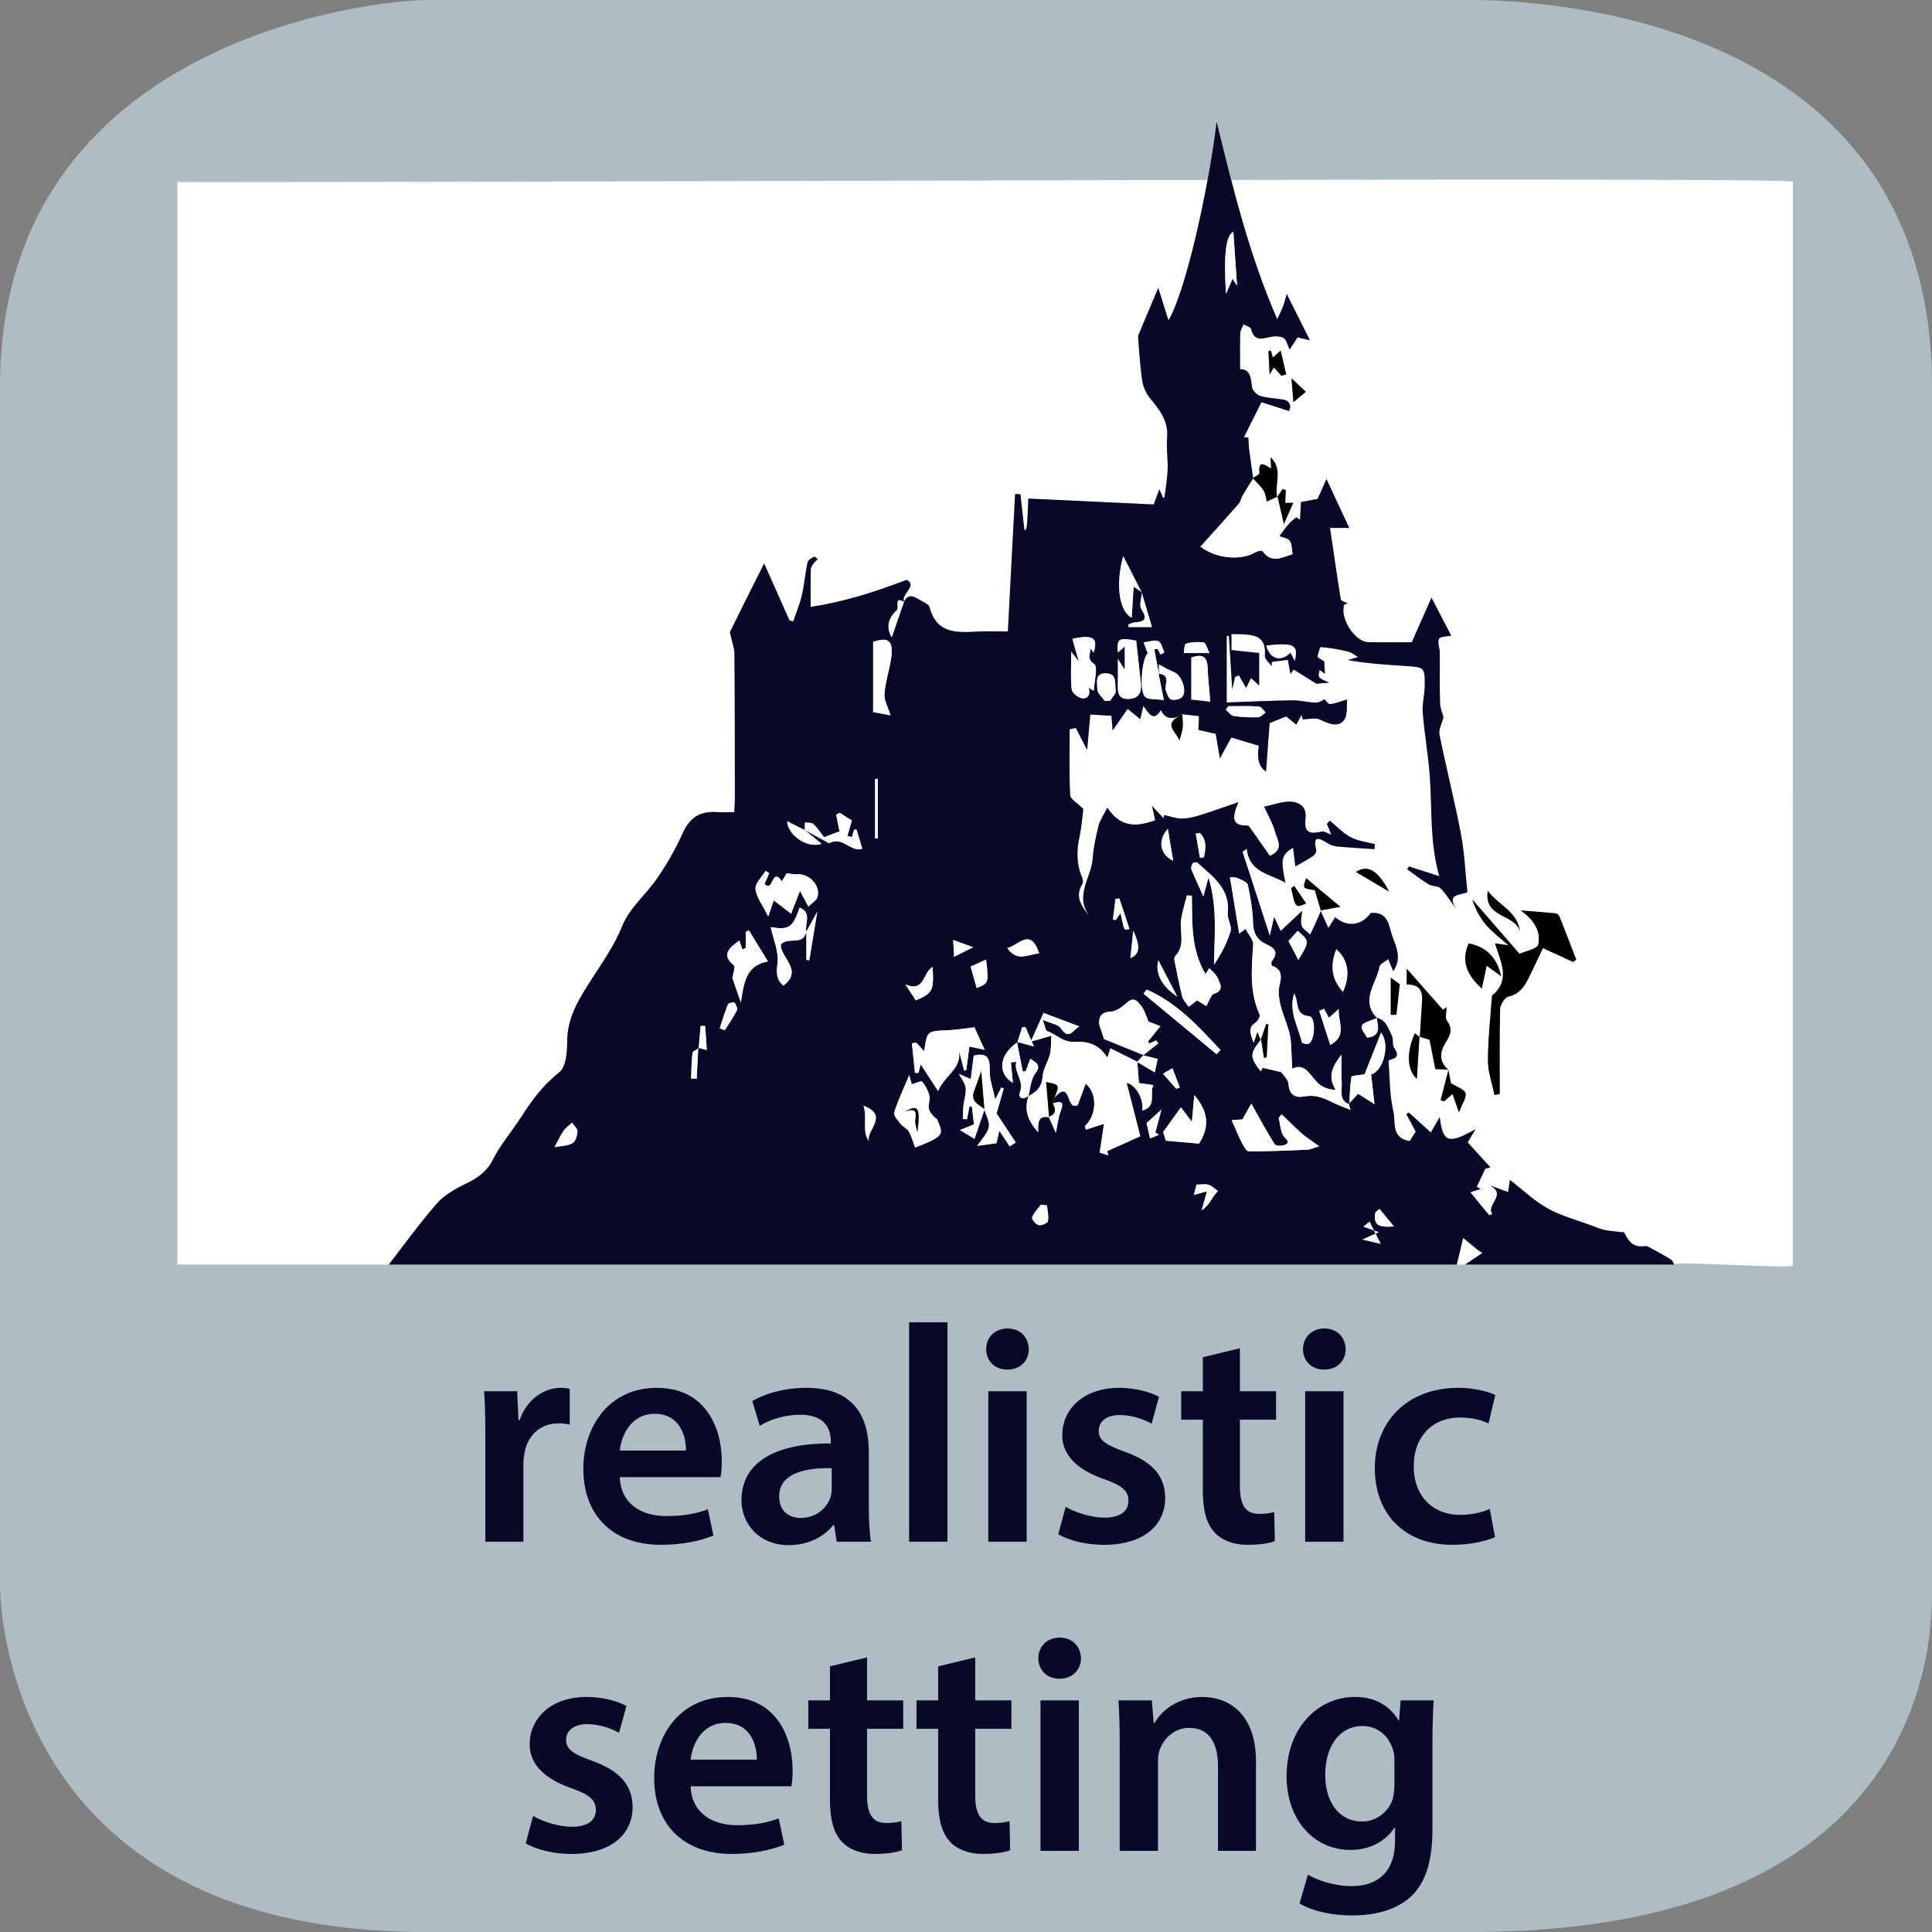 <?xml version="1.0" encoding="UTF-8" standalone="no"?>
<svg
   xmlns:dc="http://purl.org/dc/elements/1.1/"
   xmlns:cc="http://creativecommons.org/ns#"
   xmlns:rdf="http://www.w3.org/1999/02/22-rdf-syntax-ns#"
   xmlns:svg="http://www.w3.org/2000/svg"
   xmlns="http://www.w3.org/2000/svg"
   viewBox="0 0 375 375"
   height="375"
   width="375"
   xml:space="preserve"
   version="1.1"
   id="svg2"><rect x="0" y="0" width="375" height="375" fill="#808080" stroke="none"/><defs
     id="defs6" /><g
     transform="matrix(1.25,0,0,-1.25,0,375)"
     id="g10"><g
       transform="scale(0.1,0.1)"
       id="g12"><path
         id="path14"
         style="fill:#aebcc4;fill-opacity:1;fill-rule:nonzero;stroke:none"
         d="m 3000,529.855 c 0,-67.632 0,-529.851 -715,-529.851 l -1625,0 C 35,0.004 0,472.223 0,539.855 L 0,2399.86 c 0,545 592.352,600 660,600 l 1615,0.28 c 67.65,0 725,-0.28 725,-600.28" /><path
         id="path16"
         style="fill:#080828;fill-opacity:1;fill-rule:nonzero;stroke:none"
         d="m 753.672,606 59.031,0 0,120.922 c 0,6.719 0.953,12.969 1.906,18.234 5.282,26.407 24.485,44.641 52.797,44.641 7.188,0 12.469,-0.969 17.266,-1.922 l 0,55.656 c -4.797,0.969 -8.156,1.453 -13.906,1.453 -24.953,0 -52.313,-16.796 -63.828,-49.906 l -1.922,0 -1.922,44.625 -51.344,0 c 1.438,-21.125 1.922,-43.672 1.922,-75.344 l 0,-158.359" /><path
         id="path18"
         style="fill:#080828;fill-opacity:1;fill-rule:nonzero;stroke:none"
         d="m 1118.86,706.297 c 0.95,5.281 1.92,13.906 1.92,24.953 0,51.344 -24.95,113.734 -100.78,113.734 -74.859,0 -114.203,-60.953 -114.203,-125.734 0,-71.5 44.625,-118.047 120.453,-118.047 33.58,0 61.42,6.235 81.58,14.391 l -8.64,40.797 c -17.75,-6.719 -37.44,-10.563 -64.78,-10.563 -37.441,0 -70.551,18.235 -71.988,60.469 l 156.438,0 z m -156.438,41.266 c 2.391,24 17.75,57.109 54.218,57.109 39.36,0 48.95,-35.516 48.47,-57.109 l -102.688,0" /><path
         id="path20"
         style="fill:#080828;fill-opacity:1;fill-rule:nonzero;stroke:none"
         d="m 1352.42,606 c -2.39,14.391 -3.36,35.031 -3.36,56.141 l 0,84.468 c 0,50.86 -21.59,98.375 -96.45,98.375 -36.95,0 -67.19,-10.078 -84.45,-20.64 l 11.51,-38.391 c 15.83,10.078 39.83,17.281 62.86,17.281 41.27,0 47.52,-25.437 47.52,-40.796 l 0,-3.844 c -86.39,0.484 -138.69,-29.266 -138.69,-88.297 0,-35.5 26.39,-69.578 73.42,-69.578 30.24,0 54.7,12.953 69.1,31.187 l 1.43,0 3.85,-25.906 53.26,0 z m -60.94,82.063 c 0,-3.844 -0.48,-8.641 -1.92,-12.954 -5.28,-16.796 -22.56,-32.156 -46.08,-32.156 -18.7,0 -33.57,10.547 -33.57,33.594 0,35.5 39.82,44.625 81.57,43.656 l 0,-32.14" /><path
         id="path22"
         style="fill:#080828;fill-opacity:1;fill-rule:nonzero;stroke:none"
         d="m 1411.67,606 59.5,0 0,340.719 -59.5,0 0,-340.719 z" /><path
         id="path24"
         style="fill:#080828;fill-opacity:1;fill-rule:nonzero;stroke:none"
         d="m 1594.17,606 0,233.703 -59.5,0 0,-233.703 59.5,0 z m -29.75,331.109 c -19.67,0 -33.11,-13.906 -33.11,-32.14 0,-17.766 12.96,-31.672 32.63,-31.672 20.64,0 33.59,13.906 33.59,31.672 -0.47,18.234 -12.95,32.14 -33.11,32.14" /><path
         id="path26"
         style="fill:#080828;fill-opacity:1;fill-rule:nonzero;stroke:none"
         d="m 1643.28,617.516 c 17.27,-9.594 42.7,-16.313 71.02,-16.313 61.9,0 95.01,30.703 95.01,72.938 -0.48,34.547 -20.15,56.14 -62.39,71.5 -29.75,10.562 -40.78,17.765 -40.78,32.64 0,14.391 11.52,24.469 32.63,24.469 20.64,0 39.36,-7.672 49.43,-13.437 l 11.52,41.75 c -13.44,7.203 -36,13.921 -61.91,13.921 -54.23,0 -88.29,-32.156 -88.29,-73.421 -0.49,-27.36 18.71,-52.313 64.29,-68.141 28.8,-10.078 38.39,-18.25 38.39,-34.078 0,-15.36 -11.51,-25.906 -37.42,-25.906 -21.12,0 -46.55,8.625 -59.98,16.781 l -11.52,-42.703" /><path
         id="path28"
         style="fill:#080828;fill-opacity:1;fill-rule:nonzero;stroke:none"
         d="m 1867.75,892.484 0,-52.781 -33.59,0 0,-44.156 33.59,0 0,-109.891 c 0,-30.703 5.75,-51.828 18.23,-65.265 11.04,-11.985 29.27,-19.188 50.86,-19.188 18.72,0 34.08,2.391 42.72,5.75 l -0.97,45.11 c -5.26,-1.438 -12.95,-2.875 -23.03,-2.875 -22.54,0 -30.23,14.875 -30.23,43.187 l 0,103.172 56.15,0 0,44.156 -56.15,0 0,66.703 -57.58,-13.922" /><path
         id="path30"
         style="fill:#080828;fill-opacity:1;fill-rule:nonzero;stroke:none"
         d="m 2086.17,606 0,233.703 -59.5,0 0,-233.703 59.5,0 z m -29.75,331.109 c -19.67,0 -33.11,-13.906 -33.11,-32.14 0,-17.766 12.96,-31.672 32.63,-31.672 20.64,0 33.59,13.906 33.59,31.672 -0.47,18.234 -12.95,32.14 -33.11,32.14" /><path
         id="path32"
         style="fill:#080828;fill-opacity:1;fill-rule:nonzero;stroke:none"
         d="m 2313.31,656.859 c -11.51,-4.796 -25.92,-9.109 -46.54,-9.109 -40.32,0 -71.5,27.359 -71.5,75.344 -0.49,42.703 26.39,75.812 71.5,75.812 21.11,0 35.03,-4.797 44.62,-9.109 l 10.56,44.141 c -13.43,6.234 -35.51,11.046 -57.11,11.046 -82.06,0 -130.04,-54.718 -130.04,-124.781 0,-72.453 47.5,-119 120.45,-119 29.27,0 53.73,6.235 66.22,12 l -8.16,43.656" /><path
         id="path34"
         style="fill:#080828;fill-opacity:1;fill-rule:nonzero;stroke:none"
         d="m 816.281,137.516 c 17.266,-9.594 42.703,-16.313 71.016,-16.313 61.906,0 95.016,30.703 95.016,72.938 -0.485,34.547 -20.157,56.14 -62.391,71.5 -29.75,10.562 -40.781,17.765 -40.781,32.64 0,14.391 11.515,24.469 32.625,24.469 20.64,0 39.359,-7.672 49.437,-13.437 l 11.516,41.75 c -13.438,7.203 -36,13.921 -61.906,13.921 -54.235,0 -88.297,-32.156 -88.297,-73.421 -0.485,-27.36 18.718,-52.313 64.297,-68.141 28.796,-10.078 38.39,-18.25 38.39,-34.078 0,-15.36 -11.515,-25.906 -37.422,-25.906 -21.125,0 -46.547,8.625 -59.984,16.781 l -11.516,-42.703" /><path
         id="path36"
         style="fill:#080828;fill-opacity:1;fill-rule:nonzero;stroke:none"
         d="m 1228.86,226.297 c 0.95,5.281 1.92,13.906 1.92,24.953 0,51.344 -24.95,113.734 -100.78,113.734 -74.86,0 -114.2,-60.953 -114.2,-125.734 0,-71.5 44.62,-118.047 120.45,-118.047 33.58,0 61.42,6.235 81.58,14.391 l -8.64,40.797 c -17.75,-6.719 -37.44,-10.563 -64.78,-10.563 -37.44,0 -70.55,18.235 -71.99,60.469 l 156.44,0 z m -156.44,41.266 c 2.39,24 17.75,57.109 54.22,57.109 39.36,0 48.95,-35.516 48.47,-57.109 l -102.69,0" /><path
         id="path38"
         style="fill:#080828;fill-opacity:1;fill-rule:nonzero;stroke:none"
         d="m 1288.75,412.484 0,-52.781 -33.59,0 0,-44.156 33.59,0 0,-109.891 c 0,-30.703 5.75,-51.828 18.23,-65.265 11.04,-11.985 29.27,-19.188 50.86,-19.188 18.72,0 34.08,2.391 42.72,5.75 l -0.97,45.11 c -5.26,-1.438 -12.95,-2.875 -23.03,-2.875 -22.54,0 -30.23,14.875 -30.23,43.187 l 0,103.172 56.15,0 0,44.156 -56.15,0 0,66.703 -57.58,-13.922" /><path
         id="path40"
         style="fill:#080828;fill-opacity:1;fill-rule:nonzero;stroke:none"
         d="m 1456.75,412.484 0,-52.781 -33.59,0 0,-44.156 33.59,0 0,-109.891 c 0,-30.703 5.75,-51.828 18.23,-65.265 11.04,-11.985 29.27,-19.188 50.86,-19.188 18.72,0 34.08,2.391 42.72,5.75 l -0.97,45.11 c -5.26,-1.438 -12.95,-2.875 -23.03,-2.875 -22.54,0 -30.23,14.875 -30.23,43.187 l 0,103.172 56.15,0 0,44.156 -56.15,0 0,66.703 -57.58,-13.922" /><path
         id="path42"
         style="fill:#080828;fill-opacity:1;fill-rule:nonzero;stroke:none"
         d="m 1675.17,126 0,233.703 -59.5,0 0,-233.703 59.5,0 z m -29.75,331.109 c -19.67,0 -33.11,-13.906 -33.11,-32.14 0,-17.766 12.96,-31.672 32.63,-31.672 20.64,0 33.59,13.906 33.59,31.672 -0.47,18.234 -12.95,32.14 -33.11,32.14" /><path
         id="path44"
         style="fill:#080828;fill-opacity:1;fill-rule:nonzero;stroke:none"
         d="m 1738.67,126 59.5,0 0,137.25 c 0,6.719 0.49,13.906 2.41,19.188 6.23,17.75 22.55,34.546 46.06,34.546 32.16,0 44.63,-25.421 44.63,-59.015 l 0,-131.969 59.03,0 0,138.688 c 0,73.89 -42.24,100.296 -83.02,100.296 -38.87,0 -64.31,-22.078 -74.39,-40.312 l -1.44,0 -2.87,35.031 -51.83,0 c 1.44,-20.156 1.92,-42.719 1.92,-69.594 l 0,-164.109" /><path
         id="path46"
         style="fill:#080828;fill-opacity:1;fill-rule:nonzero;stroke:none"
         d="m 2174.88,359.703 -2.41,-31.203 -0.95,0 c -11.05,19.203 -32.16,36.484 -67.68,36.484 -56.14,0 -106.04,-46.546 -106.04,-123.328 0,-66.234 41.26,-114.218 99.33,-114.218 30.71,0 54.7,13.921 68.14,34.546 l 0.96,0 0,-20.156 c 0,-50.375 -28.79,-70.531 -67.18,-70.531 -28.32,0 -53.27,9.109 -68.14,17.75 l -12.96,-44.625 c 20.16,-12.484 51.83,-18.719 81.58,-18.719 32.16,0 65.74,6.719 90.22,28.312 24.47,22.078 34.55,57.109 34.55,106.062 l 0,132.438 c 0,32.156 0.95,51.343 1.92,67.187 l -51.34,0 z m -9.61,-131.484 c 0,-6.719 -0.96,-14.875 -2.39,-21.125 -6.72,-21.11 -25.93,-35.5 -47.99,-35.5 -36.95,0 -57.11,32.14 -57.11,71.969 0,47.515 24.47,76.312 57.58,76.312 24.95,0 41.75,-16.328 48,-37.922 1.44,-4.797 1.91,-10.547 1.91,-15.828 l 0,-37.906" /><path
         id="path48"
         style="fill:#ffffff;fill-opacity:1;fill-rule:evenodd;stroke:none"
         d="m 2028.21,1597.16 c -6.3,9.24 -12.41,18.19 -18.51,27.16 -1.6,-1.09 -3.19,-2.16 -4.77,-3.24 6.67,-31.15 6.67,-31.15 23.28,-23.92 m -19.81,778.34 c 8.03,6.73 14.53,12.18 19.31,16.19 -8.87,8.3 -16.12,15.1 -22.35,20.94 0.77,-9.15 1.82,-22.38 3.04,-37.13 m -18.51,40.94 c 2.43,0.75 4.87,1.51 7.3,2.26 -2.65,11.45 -5.31,22.89 -8.58,36.97 -6.29,-5.65 -8.98,-8.09 -12.06,-10.85 -1.29,4.35 -2.25,7.57 -3.17,10.8 -1.27,-0.31 -2.52,-0.62 -3.78,-0.94 0.53,-10.98 1.1,-21.97 1.82,-36.48 3.57,6.1 5.07,8.66 6.66,11.36 4.11,-4.58 7.97,-8.86 11.81,-13.12 m 167.1,-801.01 c -17.33,33.72 -34,42.47 -51.42,30.54 15.81,-9.38 31.23,-18.56 51.42,-30.54 m 2.54,-191.29 c 2.94,0.04 5.87,0.06 8.8,0.1 1.7,15.18 3.35,30.35 5.24,47.5 -2.74,1.97 -7.3,5.25 -14.04,10.12 l 0,-57.72 z m 200.72,129.26 c -3.77,31.18 -32.67,40.51 -50.06,63.34 -6.66,-42.94 42.81,-35.46 50.06,-63.34 m -29.23,-69.24 c -7.04,30.86 -24.8,45.93 -50.37,50.9 -12.1,-26.23 -3.67,-48.67 20.37,-70.04 2.98,14.06 5.39,25.46 7.47,35.35 6.74,-4.84 13.41,-9.65 22.53,-16.21 m -9.61,50.94 c 9.08,-29.16 24.61,-56.7 -4.24,-80.78 -0.43,-0.33 -0.5,-1.27 -0.54,-1.95 -2.3,-33.09 -6.16,-66.2 -6.19,-99.3 -0.03,-17.72 6.51,-35.51 10.1,-53.24 2.75,0.45 5.5,0.87 8.26,1.34 0,43.99 -0.57,87.99 0.56,131.98 0.19,6.79 7.12,17.97 12.73,19.23 20.87,4.75 27.65,20.9 35.45,36.9 5.95,12.24 11.7,24.58 18.31,38.54 16.39,-7.55 31.57,-14.55 46.75,-21.55 1.67,1.22 3.33,2.43 5.01,3.65 -8.59,22.2 -17.08,44.43 -25.88,66.54 -0.85,2.21 -3.47,5.06 -5.5,5.27 -18.35,1.83 -36.73,3.13 -55.12,4.6 19.65,-13.76 31.87,-31.15 27.54,-52.9 -1.38,-6.97 -20.45,-10.45 -29.15,-14.48 -26.12,30.08 -49.71,57.22 -73.28,84.34 4.82,-15.04 11.77,-28.34 21.27,-39.44 9.35,-10.96 21.34,-19.69 34.65,-31.58 -7.78,1.07 -12.71,1.74 -20.73,2.83 m -117.27,-144.98 c 6.12,-1.82 12.25,-3.65 15.68,-4.69 3.28,-16.74 6.04,-30.78 8.91,-45.49 7.15,-0.33 13.83,-0.66 20.34,-1.07 -4.05,-15.78 -8.1,-31.58 -12.13,-47.36 1.85,-0.57 3.71,-1.12 5.56,-1.66 4.19,3.67 8.38,7.34 12.93,11.32 3.22,-9.16 5.9,-16.7 10.06,-28.45 5.01,13.43 11.92,22.77 10.08,29.84 -1.57,6.06 -13.16,9.53 -22.55,15.55 -0.77,3.92 -2.44,12.34 -4.09,20.76 -14.9,12.99 -13.49,27.48 -3.92,42.69 6.73,10.71 11.64,20.57 1.9,33.27 -3.56,4.61 -0.58,14.23 -0.58,21.29 -1.63,-1.12 -4.6,-3.15 -5.84,-3.99 -18.7,21.23 -36.74,41.72 -56.16,63.77 l 0,-24.78 c 19.33,1.05 25.07,-9.4 23.87,-25.98 -1.35,-18.54 -2.36,-37.09 -3.55,-55.61 -2.52,1.96 -5.1,3.91 -7.72,5.9 -13.29,-29.57 -12.18,-56.78 3.15,-70.86 1.37,22.09 2.73,43.81 4.06,65.55 m -1600.406,-353.75 -328.312,0 c -0.02,685.97 -0.02,994.51 -0.02,1680.83 735.698,0 2508.578,8.45 2508.578,0.56 0,-672.09 0.01,-1010.55 -0.16,-1682.64 0,-6.25 -182.62,7.5 -184.01,1.25 -1.81,2.77 -3.01,6.56 -5.55,8.1 -11.52,6.98 -23.41,13.4 -35.27,19.81 -1.56,0.84 -3.84,0.9 -5.68,0.64 -21.2,-2.91 -26.95,13.79 -31.42,21.45 -12.88,1.48 -21.56,1.97 -30,3.65 -6.15,1.19 -12.01,3.85 -17.95,6.06 -23.56,8.79 -48.4,15.27 -70.27,27.2 -20.48,11.17 -37.79,28.13 -59.09,44.53 -1.3,-8.86 -1.98,-13.47 -2.78,-18.86 -10.05,3.69 -19.66,7.2 -29.25,10.74 29.23,-14.24 -6.04,-31.06 4.81,-44.59 -1.63,-0.72 -3.27,-1.48 -4.9,-2.21 -9.4,11.41 -18.8,22.83 -29.33,35.67 7.39,2.44 11.5,3.79 15.59,5.13 -1.84,1.19 -3.68,2.41 -5.55,3.6 4.39,9.31 8.74,18.61 13.12,27.91 2.72,0.66 5.44,1.31 8.17,1.97 -11.69,12.81 -23.36,25.64 -35.48,38.96 3.27,5.45 6.85,11.41 12.28,20.47 -42.22,-23.67 -50.79,-21.31 -55.62,18.89 -6.74,-11.68 -10.74,-18.61 -13.85,-23.96 -11.3,10.21 -22.91,20.7 -34.51,31.15 -1.15,-0.94 -2.32,-1.9 -3.47,-2.85 4.73,-8.79 9.48,-17.56 14.59,-27.02 -3.04,-4.74 -6.55,-10.21 -9.44,-14.72 -29.37,4.53 -21.5,29.74 -25.29,45.72 -6.06,25.45 -5.47,52.48 -7.73,79.18 4.56,3.61 21.11,2.27 8.69,20.16 -3.16,4.53 -0.5,12.79 -3.15,18.04 -5.62,11.18 -8.73,25.1 -23.93,28.38 l 0.59,-0.56 c -26.66,27.87 -1.07,53.65 3.94,80.04 0.85,4.37 8.55,7.46 13.58,11.54 2.99,-7.17 5.23,-12.52 7.79,-18.67 13.09,19.03 5.39,36.01 -0.98,53.05 -6.31,16.88 -5.63,39.67 -33.98,37.36 -13.26,-18.81 -36,-23.43 -55.19,-6.54 -4.15,-6.56 -8.47,-13.37 -10.63,-16.74 -4.96,11 -8.61,19.04 -12.29,27.13 11.86,2.22 23.75,4.44 30.88,5.78 -17,14.19 -34.99,29.23 -53.07,44.35 -5.73,-15.81 -5.73,-15.81 13.39,-18.51 3.52,-11.91 6.51,-22.05 9.52,-32.23 -2.99,-6.84 -5.89,-13.72 -8.95,-20.52 -2.48,-5.47 -5.13,-10.85 -7.69,-16.29 -4.64,4.56 -11.5,8.38 -13.32,13.85 -2.12,6.39 0.21,14.26 0.68,22.91 -10.9,-10.18 -21.57,-20.18 -33.19,-31.09 -3.52,7.56 -6.21,13.32 -10.1,21.67 -2.27,-9.9 -3.83,-16.73 -6.74,-29.42 -15.32,47.17 -28.85,88.83 -42.4,130.5 2.2,1.66 4.4,3.32 6.57,4.99 4.08,-38 36.28,-38.58 60.11,-52.99 -8.03,36.75 -6.4,43.64 11.83,54.47 1.25,-10.42 2.49,-20.73 3.49,-29.04 11.59,6.68 19.85,10.87 27.43,16.09 2.65,1.85 5.68,6.69 5.03,9.28 -5.63,22.58 3.32,19.82 17.36,10.85 4.39,-2.81 9.93,-4.76 15.12,-5.26 19.24,-1.77 38.57,-2.79 57.86,-4.09 0.28,2.55 0.58,5.09 0.88,7.64 -12.66,3.42 -26.35,4.86 -37.63,10.81 -12.04,6.37 -21.8,17.03 -32.54,25.82 -1.48,-1.7 -2.95,-3.39 -4.43,-5.08 1.04,-2.5 2.13,-4.97 3.11,-7.5 1.19,-3.06 2.31,-6.19 3.47,-9.32 -5.47,1.97 -10.65,5.86 -14.65,4.93 -20.89,-4.98 -27.73,-0.43 -25.2,21.41 2.02,17.41 -10.22,23.83 -21.32,24.89 -13.21,1.25 -27.06,-4.48 -42.94,-7.64 6.34,-14.07 13.72,-26.09 17.07,-39.15 3.04,-11.8 15.32,-27.14 -8.19,-37.34 -9.35,13.39 -18.68,26.84 -28.16,40.18 -1.93,2.7 -4.58,7.13 -6.76,7.05 -24.61,-0.91 -24.15,12.81 -13.86,36.26 -23.81,-8.17 -41.75,-14.79 -60,-20.38 -9.13,-2.81 -18.85,-5.21 -28.31,-5.15 -8.98,0.05 -17.97,3.54 -26.96,5.51 -0.28,-1.68 -0.58,-3.39 -0.86,-5.08 -4.8,5.08 -9.59,10.15 -18.05,19.07 2.57,-11.53 3.87,-17.35 4.96,-22.16 -27.44,-9.66 -52.93,-12.87 -74.43,19.63 -6.24,-12.6 -11.62,-20.03 -13.64,-28.29 -4.06,-16.61 -7.77,-33.57 -8.98,-50.58 -2.08,-30.06 -29.57,-58.71 -4.01,-90.51 -12.77,15.31 -24.41,30.18 -12.32,50.57 1.5,2.51 1.3,7.15 0.04,10.02 -9.15,20.85 -8.91,41.9 -4.19,63.82 3.44,16.07 4.48,32.66 5.81,42.88 -9.47,9.61 -20.07,15.31 -20.37,21.51 -1.66,34.04 -0.8,68.2 -0.8,102.31 3.2,0.67 6.36,1.33 9.53,2 6.03,-11.57 12.04,-23.13 17.64,-33.95 1.68,18.97 3.5,39.46 4.87,54.87 12.95,-0.77 22.32,-1.34 32.91,-1.97 0.29,-3.96 0.88,-11.55 1.75,-22.85 9.39,13.51 16.37,23.55 23.31,33.57 4.16,-3.38 11.19,-9.05 19.64,-15.91 1.85,7.78 3.11,13.1 4.84,20.46 8.84,-12.01 15.66,-25.37 27.21,-6.43 5.78,-12.83 15.53,-14.53 27.56,-9.98 -23.96,-12.97 -3.19,-24.15 1.25,-37.43 2.01,7.73 4.46,14 5.08,20.43 0.65,6.74 -0.42,13.66 -0.75,20.5 7.02,-0.76 14.05,-1.52 26.07,-2.83 -0.21,-4.72 -0.68,-14.01 -1.03,-21.47 7.57,-1.73 17.96,-4.11 26.96,-6.18 2.3,-13.42 4.21,-24.56 6.5,-38.08 7.2,13.2 13.03,23.9 17.7,32.46 15.62,-4.7 29.18,-8.77 42.67,-12.82 -3.03,-20.91 0.17,-32.56 11.24,-40.06 1.91,25.76 3.82,51.24 5.6,75.33 8.82,3.5 16.59,6.57 25.79,10.21 3.24,-2.62 7.98,-6.44 15.71,-12.64 2.8,5.3 5.36,10.14 7.9,14.98 0.68,-2.26 1.36,-4.53 2.05,-6.8 9.33,0 20.34,3.16 27.63,-0.69 12.91,-6.8 27.51,-11.57 35.94,-1.14 6.77,8.36 4.23,24.21 5.3,32.62 -11.27,-3.28 -18.83,-6.57 -26.62,-7.17 -3,-0.24 -6.46,5.64 -8.39,7.48 -3.02,-1.28 -8.16,-5.3 -13.19,-5.19 -12.33,0.25 -24.63,3.74 -36.91,3.58 -33.47,-0.43 -66.95,-2.1 -101.91,-3.33 l 0,103.17 c 1.14,0.06 2.3,0.13 3.44,0.19 1.72,-27.37 3.43,-54.74 5.19,-82.76 1.59,6.89 3.06,13.13 4.51,19.37 2.03,0.6 4.04,1.22 6.07,1.84 4.18,-7.36 8.39,-14.7 10.95,-19.21 1.58,3.22 4.61,9.34 7.64,15.46 5.25,-4.9 10.5,-9.81 12.62,-11.79 l 0,50.54 c -15.8,1.67 -29.24,3.1 -43.03,4.56 l 0,24.77 c 4.64,0 8.03,0.11 11.4,-0.01 22.06,-0.74 43.46,-1.57 40.51,-33.58 -0.47,-5.01 6.77,-10.74 10.43,-16.13 0.12,2.21 0.22,4.44 0.34,6.66 7.98,1.01 15.98,2.01 24.94,3.14 1.53,-8.27 2.59,-14.12 4.04,-22 2.94,4.19 4.58,6.53 4.88,6.96 12.94,-8.06 25.1,-15.63 35.35,-22.01 7.22,0.57 14.98,1.2 20.07,1.6 -18.03,7.74 -18.03,7.74 -15.04,19.62 2.32,-1.63 4.62,-3.25 8.23,-5.81 -0.5,9.54 -0.86,16.9 -0.96,18.9 -6.22,4.36 -10.79,6.43 -10.56,7.59 1.01,5.38 3.77,15.13 5.17,15.01 13.91,-1.22 27.79,-3.52 41.39,-6.75 5.81,-1.37 10.94,-5.65 16.66,-8.78 -5.64,-1.64 -10.89,-3.15 -16.13,-4.67 30.54,-5.59 60.5,-7.22 90.41,-9.23 28.73,-1.93 29.22,-2.1 29.08,-30.63 -0.06,-13.9 -4.28,-27.96 -3.16,-41.67 2.71,-33.49 8.72,-66.73 11.09,-100.23 3.58,-50.68 -0.3,-101.99 14.69,-153.87 -16.37,5.24 -31.7,10.14 -47.01,15.03 -1.03,-1.34 -2.06,-2.69 -3.08,-4.03 11.14,-8 21.94,-16.58 33.6,-23.73 5.45,-3.33 14.52,-2.03 18.51,-6.14 8.97,-9.25 15.79,-20.6 23.47,-31.08 -14.16,23 6.94,20.44 18.06,24.88 -3.23,30.46 -4.41,61.09 -10.09,90.87 -9.8,51.52 -22.87,102.41 -33.25,153.83 -1.62,8.05 3.82,17.52 6.25,27.44 -1.35,5.22 -5.12,13.47 -5.37,21.83 -0.82,26.08 -0.17,52.21 -0.43,78.32 -0.09,7.29 -3.98,15.9 -1.2,21.42 1.92,3.83 12.29,3.39 19,4.89 -10.35,19.88 -20.15,38.75 -30.67,58.98 -10.56,-23.97 -20.36,-46.21 -30.51,-69.21 -22.25,0 -45.13,-0.46 -67.98,0.14 -20.76,0.55 -44.14,37.59 -37.05,58 0.38,1.06 3.21,1.26 5.53,2.09 -4.33,2.43 -10.47,3.93 -10.86,6.37 -5.84,35.88 -10.93,71.9 -16.66,110.91 l 29.87,0 c -11.71,25.09 -23.85,51.11 -35.37,75.78 -4.16,-9.29 -9.03,-20.16 -13.75,-30.69 -9.22,-1.78 -17.88,-3.47 -25.86,-5 -0.56,-10.42 -1.02,-19 -1.49,-27.57 -1.94,1.33 -3.88,2.64 -5.81,3.96 -3.93,-3.4 -8.32,-6.4 -11.69,-10.29 -5.27,-6.1 -9.86,-12.81 -14.72,-19.26 2.39,6.34 4.79,12.68 7.19,19.02 4.75,10.78 9.5,21.56 14.53,32.98 l -12.5,0 c 0.31,7.13 0.62,13.49 0.92,19.86 -1.74,0.47 -3.49,0.96 -5.24,1.44 -2.74,-4.2 -5.5,-8.4 -8.25,-12.61 -4.38,20.49 9.76,43.57 -10.17,62.05 0.27,-5.6 0.54,-11.19 0.86,-17.38 -10.39,6.11 -20.25,13.87 -18.14,-7.1 0.24,-2.25 -6.76,-5.23 -10.4,-7.88 l 0.66,-0.5 c -2.11,15.13 -4.36,30.27 -6.3,45.43 -0.75,5.91 -0.83,11.92 -1.2,17.88 -2.29,0.25 -4.57,0.5 -6.84,0.74 8.62,17.21 17.25,34.42 27.24,54.39 9.99,-3.21 25.75,-8.27 42.66,-13.7 4.17,6.14 1.85,15.78 -7.87,17.54 -12.03,2.21 -24.57,2.27 -36.2,5.67 -5.45,1.59 -12.51,8.41 -13.17,13.59 -1.94,14.93 -3.07,28.69 -18.64,27.94 0,19.77 -0.37,37.96 0.26,56.13 0.14,4.61 3.37,9.13 5.15,13.69 4.08,-2.39 10.93,-4.09 11.72,-7.3 5.15,-20.85 18.81,-14.24 32.22,-11.81 6,1.09 13.59,0.57 18.61,-2.37 3.97,-2.33 5.12,-9.49 9.07,-17.7 5.95,9.26 9.07,14.11 12.17,18.97 5.68,-1.31 11.31,-2.65 19.24,-4.51 -12.63,25.27 -24.04,48.09 -36,71.99 -2.03,-7.17 -3.35,-13.11 -5.44,-18.78 -2.03,-5.57 -4.81,-10.84 -9.26,-20.59 -44.08,100.9 -68.6,203.08 -94.14,306.92 -14.53,-118.12 -50.44,-269.19 -74.8,-308.64 -6.87,21.84 -12.7,40.44 -15.83,50.41 -7.9,-18.73 -18.95,-44.78 -29.85,-70.89 -0.98,-2.36 -1.54,-5.18 -1.34,-7.69 1.86,-21.96 3.04,-44.05 6.38,-65.79 1.44,-9.38 5.86,-19.46 11.89,-26.75 15.02,-18.11 28.9,-35.54 26.67,-61.44 -1.39,-16.49 1.37,-33.3 0.79,-49.9 -0.49,-14.15 -3.01,-28.23 -4.79,-42.32 -0.09,-0.64 -1.65,-1.1 -2.17,-1.43 -1.5,3.45 -2.99,6.82 -5.89,13.49 -3.5,-9.48 -5.69,-15.37 -8.7,-23.56 -65.34,3.06 -130.06,6.08 -194.73,9.11 -1.99,-47.54 -1.99,-47.54 -6.04,-49.43 -2.04,18.37 -4.14,37.3 -6.25,56.23 -2.76,0.08 -5.53,0.15 -8.3,0.22 -3.71,-70.85 -7.43,-141.69 -11.19,-213.4 -16.65,0 -31.93,0.69 -47.12,-0.13 -32.18,-1.74 -63.6,-3.59 -74.42,37.71 -1.32,5.07 -10.4,8.29 -16.14,11.95 -8.72,5.54 -17.5,9.39 -23.63,-3.51 l 0.43,-0.53 c -6.61,12.24 21.56,25.25 3.69,34.74 -50.37,-19.31 -98.3,-34.43 -149.12,-42.05 0,18.48 -0.14,37.85 0.14,57.23 0.04,2.92 1.49,6.14 3.18,8.61 2.19,3.22 5.27,5.79 7.97,8.65 -2.07,1.21 -5.03,3.96 -6.08,3.36 -3.78,-2.13 -9.18,-4.92 -9.89,-8.32 -3.63,-17.22 -5.09,-34.91 -9.04,-52.03 -3.16,-13.68 -8.81,-26.79 -13.35,-40.15 -1.91,0.57 -3.81,1.14 -5.71,1.7 -13.04,29.29 -26.06,58.56 -39.36,88.42 -18.49,-36.87 -35.76,-71.17 -52.73,-105.62 -0.95,-1.93 0.56,-5.14 1.09,-7.72 1.9,-9.12 5.49,-18.22 5.55,-27.36 0.59,-74.97 0.56,-149.93 0.61,-224.91 0.03,-6.69 -0.57,-13.35 -0.89,-20.53 -10.16,0 -18.39,-0.48 -26.54,0.07 -28.03,1.9 -43.28,-9.55 -54.04,-33.79 -10.5,-23.68 -23.78,-46.44 -38.34,-67.88 -17.43,-25.69 -43.657,-47.06 -54.856,-74.83 -13.231,-32.78 -33.192,-60.01 -51.52,-88.85 -17.91,-28.19 -34.34,-56 -34.199,-91.45 0.058,-16.17 -1.871,-39.16 -12.172,-47.23 -25.32,-19.8 -43.02,-44.1 -59.809,-70.25 -14.07,-21.93 -31.511,-42.05 -43.171,-65.12 -10,-19.76 -24.891,-29.47 -43.551,-38.38 -15.899,-7.57 -32.438,-17.2 -43.821,-30.21 -26.378,-30.16 -49.828,-62.91 -74.457,-94.61" /><path
         id="path50"
         style="fill:#080828;fill-opacity:1;fill-rule:evenodd;stroke:none"
         d="m 2126.68,1102.89 c -3.19,-2.52 -6.39,-5.02 -9.58,-7.5 6.83,-2.52 13.65,-5.02 23.77,-8.73 -12.91,-5.86 -17.65,-7.99 -25.28,-11.45 10.38,-2.42 16.91,-3.94 28.3,-6.62 -6.8,13.54 -12,23.91 -17.21,34.3 m -263.35,564.86 c 2.09,0.39 4.16,0.79 6.23,1.18 2.62,13.5 4.64,26.89 -6.51,37.74 -2.11,-0.39 -4.2,-0.79 -6.31,-1.18 2.2,-12.57 4.4,-25.15 6.59,-37.74 m -103.59,-112.77 c -1.39,-13.45 -2.82,-26.9 -4.45,-42.7 14.62,6.03 15.75,17.96 4.45,42.7 m 66.59,-245.57 c 1.93,0.61 3.86,1.21 5.75,1.8 -3.86,10.04 -7.73,20.08 -11.6,30.12 -5.63,-3.32 -11.25,-6.7 -14.56,-8.64 8.32,-9.49 14.37,-16.38 20.41,-23.28 m 315.76,-186.62 c -2.13,-1.79 -4.26,-3.59 -6.4,-5.41 -3.01,-18.67 2.59,-23.61 28.79,-21.85 -8.48,10.33 -15.44,18.81 -22.39,27.26 m -630.98,406.33 c -13.75,5 -23.72,8.63 -31.05,11.29 0.65,-11.19 1.07,-18.54 1.52,-26.1 8.41,4.23 15.89,7.97 29.53,14.81 m 316.92,-76.58 c -10.35,19.86 -19.93,38.22 -29.34,56.25 -5.48,-19.44 4.94,-40.29 29.34,-56.25 m -42.31,-220.37 c 5.93,2.48 9.89,4.12 13.82,5.76 -1.84,1.13 -3.69,2.3 -5.54,3.44 2.93,10.99 5.85,21.99 9.55,35.76 -9.46,-8.6 -16.37,-14.86 -23.16,-21.02 1.56,-7.03 3.14,-14.12 5.33,-23.94 m 27.68,480.92 c -16.71,-18.66 -11.59,-40.73 8.26,-49.5 -2.64,15.81 -5.16,31.01 -8.26,49.5 m -65.26,-156.79 c 1.87,0.42 3.75,0.86 5.6,1.27 -5.19,15.75 -10.4,31.5 -15.6,47.23 -2.03,-0.19 -4.07,-0.41 -6.11,-0.61 -1.31,-10.73 -2.64,-21.49 -3.96,-32.23 1.48,-0.19 2.98,-0.4 4.48,-0.6 2.31,3.41 4.66,6.86 7.3,10.74 1.95,-8.56 3.55,-15.98 5.43,-23.33 0.26,-0.99 1.88,-1.65 2.86,-2.47 m 90.05,429.6 39.98,0 c -4.01,7.77 -5.94,16 -8.95,16.42 -9.06,1.25 -19,0.85 -27.61,-1.91 -2.81,-0.89 -2.68,-11 -3.42,-14.51 m -212.43,-857.74 c -3.13,0.39 -6.26,0.78 -9.4,1.18 -4.8,-6.45 -11.01,-12.37 -13.67,-19.59 -1.01,-2.72 5.68,-11.04 10.02,-12.09 4.3,-1.08 13.84,2.96 14.46,6.07 1.56,7.73 -0.68,16.23 -1.41,24.43 m -508.22,275.16 c 2.6,-1.06 5.19,-2.13 7.8,-3.16 6.42,10.23 13.46,20.15 18.87,30.91 1.46,2.89 -1.18,8.87 -3.66,12.17 -0.87,1.13 -9.27,-0.58 -10.12,-2.65 -4.98,-12.17 -8.73,-24.81 -12.89,-37.27 m 245.52,387.37 c -1.4,-0.1 -2.82,-0.2 -4.22,-0.32 l 0,-92.32 c 1.4,0.01 2.82,0.01 4.22,0.01 l 0,92.63 z M 1858,1160.59 c -0.58,-2.15 -2.24,-8.4 -4.28,-16.08 8.94,2.46 15.73,4.34 20.34,5.57 -2.71,-9.92 -5.39,-19.71 -8.07,-29.49 8.72,5.89 12.82,13.08 17.27,20.01 2.29,3.58 5.23,6.72 7.84,10.04 -4.74,3.3 -9.11,7.82 -14.37,9.59 -4.86,1.62 -10.7,0.36 -18.73,0.36 m -517.13,122.38 c 6.39,-20.63 -2.92,-39.4 8.39,-54.98 -4.75,17.19 32.11,39.59 -8.39,54.98 m 625.38,714.56 c 5.82,-21.4 22.71,-25.85 37.69,-10.82 2.07,-4.07 4.04,-7.95 6.51,-12.79 6.26,24.52 -1.56,28.57 -44.2,23.61 m 49.77,-488.07 c 17.63,28.98 17.63,28.98 -0.9,45.12 -4.88,-5.39 -9.67,-10.7 -14.35,-15.88 5.28,-10.12 10.64,-20.39 15.25,-29.24 m -499.4,-43.64 c 18.75,7.48 18.75,7.48 14.6,44.14 -8.3,-3.77 -16.41,-7.44 -24.09,-10.91 3.38,-11.84 6.42,-22.55 9.49,-33.23 M 861.102,1218.69 c 10.578,2.07 20.558,1.91 27.976,6.23 4.711,2.74 7.332,11.99 7.621,18.46 0.192,4.3 -5.429,8.83 -8.437,13.24 -4.442,-4.14 -9.692,-7.73 -13.114,-12.62 -4.808,-6.87 -8.257,-14.68 -14.046,-25.31 m 1046.338,684.72 c -1.36,-1.8 -2.7,-3.61 -4.05,-5.4 4.08,-3.4 7.78,-9.05 12.26,-9.73 12.46,-1.91 25.25,-2.43 37.86,-2.02 4.01,0.13 7.88,4.87 11.8,7.51 -3.6,3.21 -7.03,8.94 -10.84,9.19 -15.6,1.05 -31.34,0.45 -47.03,0.45 m -459.27,-404.92 c -15.62,-8.36 -11.82,-39.86 -42.24,-27.14 6.68,-10.26 11.43,-17.56 16.09,-24.73 26.29,11.15 28.32,15.16 26.15,51.87 m 165.53,21.14 c -13.72,40.8 -31.38,12.77 -49.56,8.13 15.46,-22.05 32.51,-9.67 49.56,-8.13 m 101.57,392.11 c 2.86,0.11 5.69,0.2 8.54,0.3 3.16,5.28 9.74,11.27 8.81,15.66 -2.15,9.98 3.02,26.34 -15.36,26.74 -18.36,0.4 -12.96,-15.47 -13.38,-24.52 -0.3,-5.86 7.34,-12.11 11.39,-18.18 m 370.09,-451.88 c 12.03,26.55 7.96,50.62 -10.41,66.05 -9.39,-23.82 -8.12,-45.81 10.41,-66.05 m -6.56,-26.64 c -5.67,-5.08 -10.23,-9.16 -15.22,-13.63 -3.35,6.03 -5.5,9.92 -7.67,13.79 -2.47,-1 -4.94,-1.99 -7.41,-3.01 5.63,-17.48 11.27,-34.98 17.07,-52.93 27.42,14.34 11.61,35.98 13.23,55.78 m -165.01,1133.75 c 1.66,-2.5 3.36,-4.98 7.11,-10.57 -2.07,30.03 -3.89,56.54 -5.78,83.96 -11.9,-6.82 -15.01,-35.49 -11.46,-96.82 4.32,10 7.15,16.53 10.13,23.43 m 95.69,-1109.59 c -8.69,-28.65 6.33,-51.64 12.07,-75.82 0.39,-1.6 7.65,-3.51 10.39,-2.3 10.41,4.65 11.46,41.74 1.15,42.71 -23.5,2.31 -15.47,22.01 -23.61,35.41 m -159.57,521.53 0,-65.12 c 7.2,-0.8 16.43,-1.82 29.43,-3.26 -1.62,19.84 -3.58,36.56 -4.17,53.32 -0.6,17.48 -8.97,20.99 -25.26,15.06 m 39.27,-615.94 c 2,2.15 4.02,4.29 6.04,6.46 -33.95,36.57 -67.6,73.52 -114.55,93.97 -1.7,-2.11 -3.41,-4.18 -5.12,-6.29 37.88,-31.39 75.76,-62.76 113.63,-94.14 m -153.2,623.72 c 4.15,3.75 6.54,5.92 10.62,9.6 l 0,-36.45 c -3.96,6.17 -5.92,9.21 -10.73,16.71 0,-16.53 0.25,-28.28 -0.07,-40.01 -0.35,-12.21 0.85,-22.61 17.07,-21.81 15.29,0.74 20.07,9.83 18.71,23.46 -2.24,22.35 -4.87,44.67 -7.29,66.99 -27.19,5.16 -30.37,3.39 -28.31,-18.49 m -380.16,-92.42 c 8.28,-1.54 15.4,-2.86 27,-5.02 -4.1,13.28 -10.08,23.18 -9.45,32.64 1.14,17.11 6.54,33.9 9.58,50.93 5.53,31 -1.57,39.3 -27.13,30.54 l 0,-109.09 z M 1192.43,1507.1 c -9.94,16.22 -19.84,32.39 -29.75,48.57 -1.57,-1.02 -3.14,-2.02 -4.71,-3.05 l 0,-24.57 c -1.69,-0.83 -3.37,-1.64 -5.06,-2.48 -1.78,5.08 -3.56,10.17 -4.87,13.92 -18.82,-13.01 -26.75,-23.2 -8.78,-38.28 3.04,-2.55 -1.23,-13.83 -1.99,-19.9 3.87,-11.21 7.61,-21.99 13.15,-38.03 4.59,31.07 8.14,57.57 42.01,63.82 m 613.65,-264.99 c 1.09,-3.4 3.1,-9.77 4.25,-13.36 19.94,-1.78 37.65,-3.36 51.49,-4.59 17.94,27.75 13.19,51.43 -7.37,75.31 -1.21,-13.57 -2.26,-25.39 -3.68,-41.38 -7.48,9.82 -12.43,16.3 -17.08,22.42 -9.42,-13.13 -17.22,-23.95 -27.61,-38.4 m 70.42,395.34 c 14.09,-45.35 9.27,-89.96 8.57,-135.52 11.02,16.57 20.36,33.7 25.76,51.98 2.44,8.29 -5.32,19.11 -4.36,28.36 4.06,38.48 -24.02,56.77 -47.21,78.2 -1.19,1.11 -6.26,0.29 -7.29,-1.18 -1.69,-2.47 -2.99,-6.78 -1.97,-9.29 5.44,-13.41 11.64,-26.5 18.63,-42.04 2.51,9.4 4.89,18.31 7.87,29.49 m -464.6,-306.79 c -8.51,-20.39 -17.32,-38.77 -23.4,-58.02 -1.43,-4.54 5.75,-12.43 10.05,-17.95 3.51,-4.51 10.03,-6.98 12.73,-11.76 4.31,-7.68 6.58,-16.5 9.72,-24.88 46.91,18.36 43.77,20.33 34.18,43.75 -5.93,4.63 -11.19,10.17 -12.79,16.66 -1.55,6.25 2.33,13.88 0.78,20.11 -1.95,7.86 -6.03,15.77 -11.31,21.8 -1.61,1.84 -10.19,-2.4 -16.2,-4.02 -0.86,3.28 -2.3,8.73 -3.76,14.31 m -210.44,271.26 c 9.59,-7.38 17.94,-13.82 26.94,-20.74 5.21,13.35 9.03,23.15 13.8,35.38 5.49,-10.25 9.27,-17.29 13.05,-24.36 5.36,5.56 12.93,9.79 14.35,15.55 4.46,18.11 -13.7,36.35 -32.41,34.69 -4.5,-0.39 -9.15,0.89 -15.54,1.62 -1.02,-1.73 -4.04,-6.77 -7.52,-12.58 -16.26,23.42 -12.89,-18.21 -26.96,-4.21 2.17,5.02 4.76,11.02 7.36,17.01 -1.93,1.1 -3.84,2.21 -5.76,3.33 -5.63,-9.38 -16.61,-19.38 -15.65,-28.04 1.46,-13.12 11.24,-25.33 19.8,-42.6 4.5,13.16 6.53,19.08 8.54,24.95 m 788.65,-332.08 c -1.54,-1.99 -3.1,-3.98 -4.64,-5.97 2.77,-10.18 2.73,-23.03 9.15,-29.71 5.81,-6.06 7.44,-8.69 0.86,-11.78 -4.47,-2.11 -14.34,-1.95 -16.09,0.8 -12.23,19.24 -22.98,39.44 -36.35,63.13 -5.99,-10.65 -10.95,-19.46 -13.8,-24.49 -7.74,-0.49 -13.4,-0.84 -16.77,-1.08 6.33,-14.2 10.62,-24.92 15.87,-35.14 2.64,-5.13 7.04,-13.35 10.65,-13.35 30.3,-0.14 60.63,1.15 90.91,2.52 5.32,0.23 10.54,2.91 18.59,5.29 -11.29,8.2 -19.75,13.49 -27.18,20 -10.79,9.47 -20.83,19.8 -31.2,29.78 m -139.39,339.33 c -2.54,0.18 -5.08,0.35 -7.62,0.52 -3.1,-12.49 -7.13,-24.83 -9.05,-37.46 -2.82,-18.81 7.14,-39.5 -8.77,-56.41 -1.38,-1.46 -2.14,-4.54 -1.72,-6.56 3.83,-19.08 7.46,-38.21 12.31,-57.01 1.47,-5.71 6.57,-10.47 10.02,-15.65 4.78,3.71 9.57,7.44 12.91,10.02 4.97,-3.07 9.74,-6 14.48,-8.93 2.09,4.26 3.98,8.66 6.27,12.8 1.29,2.28 2.9,5.45 5.01,6.09 16.98,5.2 10.16,16.27 5.82,25.55 -2.53,5.45 -8.05,9.5 -12.47,14.44 -2.7,-4.03 -4.21,-6.25 -6.04,-8.99 -22.82,38.52 -20.53,80.34 -21.15,121.59 M 1429.7,1347.19 c 8.23,-12.58 17.06,-26.12 27.05,-41.39 9.48,24.18 37.94,35.08 32.04,63.79 2.8,-10.72 5.59,-21.47 8.39,-32.19 1.11,0.33 2.22,0.69 3.33,1.02 1.71,13.18 3.44,26.36 4.74,36.42 8.25,-1.7 15.12,-3.1 23.7,-4.88 -6.87,15.08 -11.74,25.78 -15.84,34.79 -14.86,-1.66 -28.07,-3.95 -41.34,-4.5 -32.27,-1.31 -32.28,-0.95 -36.65,-32.56 -4.77,5.1 -8.66,9.28 -12.55,13.44 -2.21,-0.41 -4.4,-0.82 -6.61,-1.23 1.6,-15.29 3.21,-30.62 4.81,-45.92 1.8,0 3.61,0.02 5.4,0.04 1.35,5 2.69,10.04 3.53,13.17 m 665.44,-62.01 c -16.79,6.66 -10.94,21.6 -11.75,33.65 -0.92,13.59 -0.2,27.26 -0.2,43.71 -13.93,-17.93 -22.46,-33.54 -9.11,-54.9 -9.06,0.43 -16.28,2.67 -22.49,6.56 -15.8,9.88 -22.5,37.71 -44.97,26.23 -0.62,12.6 -1.35,26.05 -1.98,39.53 -1.36,28.57 -20.29,52.73 -18.93,82.87 0.49,10.78 11.35,30.41 -10.47,37.4 -0.9,0.29 -1.66,5.61 -0.5,7.03 11.54,14.48 4.22,20.71 -9.56,27.09 -12.71,5.89 -19.01,16.56 -19.42,32.14 -0.54,19.76 -3.88,39.6 -8.03,59 -0.94,4.55 -9.46,8.35 -15.23,10.72 -4.91,2.02 -10.86,1.47 -12.64,1.66 4.59,-28.02 9.5,-58.04 14.34,-87.64 1.02,0.77 4.3,3.22 9.84,7.38 4.77,-9.32 12.37,-17.17 11.89,-24.49 -2.44,-36.86 -6.05,-73.37 9.99,-108.57 1.26,-2.77 -2.73,-10.1 -6.22,-12.42 -12.37,-8.26 -8.3,-16.53 -3.04,-31.39 3.14,9.26 4.31,12.72 5.88,17.35 2.03,-5.14 3.55,-8.97 5.09,-12.8 l 0.55,0.69 c -17.85,-22.88 -17.94,-26.7 -0.4,-49.75 1.51,3.2 2.84,6 2.69,5.72 10.76,-2.52 19.67,-4.57 29.07,-6.77 3.04,-4.65 10.69,-11.18 11.21,-18.21 1.24,-16.93 10.23,-22.24 24.45,-19.53 15.05,2.85 27.77,-1.03 40.71,-7.68 9.4,-4.84 19.44,-8.37 31.19,-13.33 -1.4,4.55 -2.15,6.97 -2.91,9.43 4.82,5.23 9.67,10.45 14.61,15.76 8.6,-5.47 17.8,-11.31 25.52,-16.23 -1.78,15.45 -3.54,31.02 -5.3,46.39 18.58,3.88 30.2,46.58 15.5,64.68 -9.73,-24.51 -18.69,-47.07 -25.63,-64.57 -9.57,-1.73 -20.08,-2.03 -20.41,-3.98 -2.28,-14.06 -2.5,-28.44 -3.34,-42.73 m -566.58,-7.97 c 2.57,-9.24 8.58,-19.18 6.85,-27.5 -2.05,-9.81 -10.82,-18.19 -17.85,-29.03 12.36,1.74 21.31,2.99 29.88,4.18 1.53,6.92 2.79,12.8 4.26,19.48 6.24,-9.52 11.19,-17.06 16.15,-24.59 3.14,2.09 6.27,4.18 9.4,6.27 -9.44,14.27 -18.89,28.55 -29.77,44.96 3.03,10.58 7.1,24.82 11.17,39.06 -1.35,0.37 -2.66,0.74 -3.98,1.11 -2.26,-4.43 -4.53,-8.85 -9.29,-18.18 -3.76,17.77 -8.58,30.17 -8.47,42.52 0.18,17.77 -0.7,31.33 -24.92,25.37 -1.38,-11.04 -2.89,-22.7 -4.61,-36.37 -6.68,2.85 -11.36,4.86 -18.48,7.89 12.89,-20.82 12.57,-20.76 7.74,-45.23 -1.6,-8.07 -1.12,-16.55 -1.6,-24.83 2.16,-0.07 4.32,-0.13 6.45,-0.21 1.29,6.54 2.58,13.1 3.87,19.63 1.24,0 2.5,0 3.77,-0.02 1.06,-9.14 2.13,-18.28 3.22,-27.68 -7.82,-3.18 -14.62,-5.9 -21.7,-8.77 9.22,-5.6 16.78,-10.21 22.53,-13.73 5.1,14.87 10.46,30.49 15.8,46.14 l -0.42,-0.47 z m -276.48,276.21 c -2.55,12.64 9.11,29.3 -10.44,37.28 -10.78,-31.2 -16.21,-34.9 -44.88,-30.37 4,-18.87 12.9,-38.29 10.49,-56.19 -2.2,-16.25 -1.02,-26.33 9.32,-34.61 31.38,24.11 -5.07,43.49 -4.09,63.78 11.56,12.95 34.72,-3.02 39.68,20.21 l 0,-44.06 c 1.5,-0.18 3.01,-0.35 4.52,-0.54 3.9,23.7 7.81,47.39 12.41,75.37 -7.4,-13.42 -12.2,-22.14 -17.01,-30.87 m 547.52,399.96 c -2.41,12.88 -4.84,25.76 -7.26,38.64 1.7,0.18 3.38,0.35 5.08,0.54 1.58,-2.96 3.18,-5.92 4.77,-8.88 1.94,1.11 3.91,2.21 5.86,3.32 -3.01,6.03 -4.72,15.53 -9.33,17.25 -6.52,2.45 -15.19,-0.87 -22.92,-1.72 2.02,-5.36 4.03,-10.71 6.36,-16.84 -9.17,-8.23 -13.78,-61.46 -3.18,-68.42 5.88,-3.86 15.12,-2.56 28.24,-4.3 -3.28,16.46 -5.74,28.7 -8.17,40.92 20.42,-1.83 7.95,-17.54 11.39,-26.57 1.91,-4.97 4.24,-12.24 7.98,-13.41 4.93,-1.56 13.3,-0.05 16.89,3.48 8.97,8.91 -0.7,35.05 -12.78,39.23 -7.77,2.69 -14.81,7.47 -22.93,11.69 l 0,-14.93 z m -26.5,126.77 c -0.49,-8.82 -4.61,-19.96 -0.77,-26.02 9.51,-14.91 5.83,-19.51 -9.97,-20.57 -3.48,-0.24 -6.84,-2.09 -10.27,-3.21 0.17,-1.33 0.34,-2.67 0.51,-4 l 36.1,0 c -5.46,18.47 -10.65,36.07 -15.86,53.67 -9.33,18.34 -18.65,36.68 -28.69,56.43 -11.83,-42.65 -7.07,-84.95 13.12,-95.7 1.08,17.24 2.07,32.96 3.02,48.33 4.86,-3.29 8.92,-6.05 12.81,-8.93 m -524.13,-368.58 c 13.77,-7.51 27.54,-15.02 38.49,-20.99 20.84,11.8 32.71,-14.18 51.45,-8.52 -2.84,9.5 -5.87,19.66 -8.89,29.81 -1.28,-0.07 -2.57,-0.15 -3.83,-0.23 -1.1,-3.8 -2.19,-7.63 -3.27,-11.45 -2.34,0.58 -4.68,1.15 -7.03,1.71 2.09,7.35 4.17,14.69 6.81,23.94 -5.67,3.65 -12.19,7.87 -18.72,12.07 -1.85,-0.97 -3.7,-1.93 -5.54,-2.89 1.7,-8.68 3.39,-17.35 5.07,-25.93 -6.29,-2.4 -14.64,-5.6 -23.86,-9.11 -5.41,6.85 -10.28,14.46 -16.66,20.44 -2.71,2.55 -8.57,1.75 -13,2.47 -0.16,-3.96 -0.3,-7.9 -0.43,-11.83 -9.25,4.64 -18.5,9.31 -27.23,13.7 0.43,-19.88 29.09,-42.77 53.52,-35.08 -10.36,8.44 -18.62,15.17 -26.88,21.89 m 441.7,220.43 c 2.59,-1.55 5.18,-3.1 7.79,-4.64 0.6,14.4 6.86,37.34 0.66,41.43 -12.89,8.51 -4.64,16.68 -6.24,24.94 1.69,-2.28 3.4,-4.58 5.3,-7.16 7.32,23.2 -0.9,28.4 -32.96,21.41 3.32,-11.72 6.62,-23.42 9.93,-35.13 -3.07,3.93 -6.15,7.85 -11.77,15.04 0,-22.32 -1.19,-40.41 0.7,-58.17 0.58,-5.28 9.27,-12.71 15.18,-13.74 10.81,-1.89 14.05,5.97 11.41,16.02 m -62.19,-666.26 c 4.08,-9.16 8.17,-18.36 11.05,-24.8 2.24,10.33 3.39,22.77 7.67,34.02 6.1,16.05 -1.26,15 -12.22,11.6 0.9,3.09 1.78,6.19 2.66,9.3 26.27,29.63 17.03,-21.99 36,-11.7 3.3,8.94 7.83,21.29 12.17,33.07 17.9,-14.05 18.14,-48.05 -1.2,-65.8 0.53,-1.84 1.05,-3.68 1.59,-5.51 7.38,2.38 14.78,4.74 28.07,9.04 -2.4,-16.02 -4.4,-29.45 -6.68,-44.75 1.96,-0.64 7.74,-2.52 13.53,-4.37 -0.65,2.25 -1.29,4.47 -1.92,6.7 16.87,7.58 33.75,15.14 51.44,23.08 -7.45,29.09 -14.49,56.61 -21.22,82.91 13.46,-2.65 26.63,-23.34 24.41,-43.04 23.73,6.64 9.99,26.7 17.27,39.55 -8.44,1.21 -14.48,2.07 -22.58,3.24 -0.85,11.04 -1.68,21.78 -2.5,32.52 8.79,-5.2 17.58,-10.41 27.19,-16.07 1.46,6.99 2.83,13.53 4.38,21.05 -8.16,2.03 -15.29,3.79 -22.42,5.55 7.79,6.15 15.58,12.3 23.38,18.43 -1.05,1.55 -2.12,3.07 -3.19,4.63 -3.48,-1.52 -6.99,-3.04 -10.5,-4.55 -0.79,0.96 -1.57,1.9 -2.37,2.85 5.75,7.06 11.49,14.11 19.38,23.81 -9.22,3.56 -16.43,6.35 -18.41,7.11 -4.62,10.53 -6.38,18.11 -10.74,23.6 -5.49,6.85 -11.25,16.46 -22.96,5.8 -7.04,-6.37 -16.54,-13.62 -25.12,-13.89 -16,-0.51 -18.78,-9.75 -17.63,-20.37 2.16,-6.5 4.3,-13.01 7.34,-22.23 16.82,-6.81 39.06,-15.8 61.28,-24.8 -3.22,-3.46 -6.42,-6.94 -9.62,-10.39 -13.92,6.93 -27.86,13.86 -41.76,20.84 -2.16,-6.55 -3.21,-9.75 -4.82,-14.55 -12.39,21.05 -31.75,25.84 -50.51,24.61 -18.14,-1.18 -28.49,11.66 -42.87,16.66 -2.8,0.97 -3.42,8.2 -6.89,17.48 13.14,-5.71 24.01,-6.96 27.88,-12.8 12.86,-19.51 18.49,-3.36 28.99,2.58 -19.96,7.5 -37.3,14.04 -55.6,20.92 -5.63,-12.56 -11.55,-25.84 -19.94,-44.61 12.5,3.61 19.82,5.74 31.93,9.24 -0.57,-10.16 0.14,-19.59 -1.99,-28.36 -2.87,-11.84 -10.63,-22.95 -11.43,-34.71 -1.09,-16.15 -9.49,-24.33 -22.13,-30.76 3.19,11.62 3.55,25.35 10.26,34.39 9.61,12.95 4.18,17.08 -7.38,23.6 -2.68,-7.29 -4.85,-13.15 -7,-19.02 -1.54,-0.2 -3.06,-0.41 -4.6,-0.63 -3.01,15.33 -6.03,30.64 -9.07,45.98 8.32,-2.25 16.62,-4.5 26.29,-7.11 -4.74,10.93 -8.95,20.62 -13.15,30.33 -1.64,-0.18 -3.29,-0.35 -4.94,-0.57 -2.49,-7.75 -5.01,-15.52 -7.53,-23.3 -28.73,-19.86 -31.23,-48.3 -6.92,-63.01 -0.96,9.95 -2.04,20.88 -3.1,31.8 2.78,0.29 5.55,0.59 8.31,0.88 -4.12,-16.5 12.59,-28.87 5.7,-47.25 -3.33,-8.86 5.23,-13.18 13.77,-5.07 -8.01,-21.18 -1.84,-38.81 14.61,-57.04 -0.42,14.34 -0.69,26.68 16.86,23.29 l -0.5,0.6 z m -543.62,106.54 c -3.33,-2.42 -9.22,-4.53 -9.56,-7.32 -1.56,-13.14 -1.61,-26.46 -2.19,-39.71 2.9,-0.11 5.8,-0.23 8.71,-0.35 0.82,15.98 1.64,31.97 2.38,48.07 4.21,-1.08 8.43,-2.15 13.31,-3.4 -0.9,13.34 -1.71,25.35 -2.52,37.38 -2.37,-0.04 -4.75,-0.11 -7.11,-0.15 -1,-11.51 -2.01,-23.03 -3.02,-34.52 m 1052.69,47.29 c 15.2,-3.28 18.31,-17.21 23.93,-28.38 2.65,-5.25 -0.01,-13.51 3.14,-18.05 12.43,-17.89 -4.11,-16.54 -8.67,-20.15 2.25,-26.7 1.67,-53.73 7.72,-79.18 3.79,-15.98 -4.08,-41.19 25.3,-45.72 2.89,4.51 6.39,9.98 9.43,14.72 -5.11,9.46 -9.85,18.22 -14.59,27.01 1.15,0.96 2.32,1.92 3.48,2.86 11.59,-10.45 23.2,-20.94 34.51,-31.16 3.1,5.35 7.11,12.29 13.84,23.97 4.83,-40.2 13.4,-42.56 55.62,-18.89 -5.43,-9.06 -9,-15.02 -12.28,-20.47 12.12,-13.32 23.79,-26.15 35.48,-38.96 -2.73,-0.67 -5.45,-1.31 -8.17,-1.98 -4.38,-9.29 -8.73,-18.59 -13.12,-27.91 1.87,-1.19 3.71,-2.4 5.55,-3.59 -4.09,-1.35 -8.19,-2.69 -15.59,-5.14 10.53,-12.83 19.94,-24.25 29.33,-35.66 1.63,0.72 3.27,1.48 4.9,2.21 -10.85,13.53 24.43,30.35 -4.81,44.59 9.59,-3.54 19.21,-7.05 29.26,-10.75 0.8,5.4 1.47,10 2.77,18.87 21.3,-16.4 38.61,-33.36 59.09,-44.53 21.88,-11.93 46.71,-18.42 70.28,-27.21 5.92,-2.2 11.79,-4.86 17.94,-6.05 8.44,-1.68 17.12,-2.17 30,-3.65 4.48,-7.66 10.22,-24.36 31.42,-21.45 1.85,0.26 4.12,0.2 5.68,-0.64 11.86,-6.41 23.75,-12.84 35.28,-19.81 2.54,-1.54 3.74,-5.33 5.54,-8.1 l -325.02,0 c 8.88,6.01 17.78,12.01 26.69,18 -2.54,1.72 -5.11,3.4 -7.65,5.12 -6.68,5.53 -13.38,11.08 -21.7,17.97 -3.53,-14.63 -6.69,-27.87 -9.85,-41.09 l -1658.55,0 c 24.629,31.7 48.079,64.45 74.461,94.61 11.379,13 27.918,22.63 43.821,30.21 18.66,8.91 33.547,18.61 43.547,38.38 11.671,23.07 29.101,43.18 43.179,65.12 16.782,26.15 34.492,50.45 59.813,70.25 10.289,8.07 12.219,31.06 12.16,47.23 -0.133,35.45 16.301,63.26 34.199,91.44 18.34,28.85 38.289,56.08 51.52,88.86 11.211,27.76 37.44,49.14 54.86,74.82 14.56,21.44 27.83,44.21 38.33,67.89 10.77,24.24 26.02,35.69 54.05,33.79 8.16,-0.55 16.38,-0.07 26.55,-0.07 0.32,7.17 0.9,13.83 0.88,20.52 -0.05,74.98 -0.02,149.95 -0.61,224.92 -0.06,9.14 -3.64,18.23 -5.55,27.36 -0.53,2.58 -2.04,5.78 -1.09,7.72 16.97,34.45 34.24,68.75 52.73,105.61 13.29,-29.85 26.33,-59.13 39.36,-88.41 1.9,-0.57 3.81,-1.13 5.71,-1.7 4.54,13.36 10.2,26.47 13.35,40.14 3.96,17.13 5.42,34.82 9.04,52.04 0.72,3.4 6.12,6.19 9.9,8.32 1.04,0.6 4,-2.15 6.07,-3.36 -2.7,-2.86 -5.78,-5.43 -7.97,-8.65 -1.68,-2.47 -3.14,-5.7 -3.17,-8.62 -0.29,-19.38 -0.14,-38.75 -0.14,-57.23 50.81,7.63 98.75,22.75 149.11,42.06 17.87,-9.49 -10.3,-22.51 -3.69,-34.73 -16.37,10.43 -7.65,-8.51 -11.35,-12.01 -9.74,-9.23 -19.25,-23.27 -8.14,-42.56 7,20.23 13.04,37.66 19.07,55.09 6.12,12.9 14.89,9.05 23.62,3.51 5.75,-3.66 14.82,-6.88 16.15,-11.95 10.82,-41.3 42.24,-39.45 74.41,-37.71 15.2,0.81 30.46,0.13 47.12,0.13 3.76,71.71 7.48,142.55 11.19,213.4 2.77,-0.08 5.55,-0.14 8.3,-0.23 2.1,-18.92 4.21,-37.85 6.25,-56.22 4.05,1.89 4.05,1.89 6.05,49.43 64.66,-3.03 129.38,-6.05 194.72,-9.11 3.01,8.19 5.2,14.08 8.7,23.55 2.9,-6.66 4.38,-10.03 5.89,-13.48 0.52,0.33 2.08,0.79 2.17,1.42 1.78,14.1 4.31,28.18 4.8,42.32 0.57,16.61 -2.19,33.42 -0.79,49.91 2.22,25.89 -11.66,43.33 -26.67,61.44 -6.04,7.29 -10.45,17.36 -11.9,26.74 -3.34,21.75 -4.52,43.84 -6.38,65.8 -0.2,2.51 0.36,5.33 1.34,7.69 10.9,26.1 21.95,52.16 29.85,70.88 3.13,-9.97 8.96,-28.56 15.83,-50.4 24.36,39.45 60.27,190.52 74.8,308.64 25.55,-103.84 50.06,-206.02 94.14,-306.92 4.45,9.75 7.24,15.02 9.27,20.58 2.08,5.68 3.41,11.62 5.44,18.78 11.95,-23.89 23.37,-46.72 35.99,-71.98 -7.93,1.86 -13.56,3.19 -19.23,4.51 -3.11,-4.86 -6.23,-9.71 -12.17,-18.97 -3.96,8.21 -5.11,15.36 -9.07,17.7 -5.02,2.94 -12.61,3.45 -18.62,2.37 -13.41,-2.44 -27.07,-9.04 -32.21,11.81 -0.8,3.21 -7.65,4.9 -11.72,7.3 -1.79,-4.56 -5.01,-9.08 -5.16,-13.69 -0.62,-18.17 -0.25,-36.37 -0.25,-56.13 15.56,0.75 16.7,-13.01 18.63,-27.94 0.66,-5.18 7.72,-12 13.17,-13.6 11.63,-3.39 24.17,-3.46 36.2,-5.66 9.72,-1.77 12.05,-11.4 7.88,-17.54 -16.92,5.43 -32.68,10.49 -42.67,13.7 -9.99,-19.97 -18.61,-37.18 -27.24,-54.39 2.28,-0.25 4.55,-0.5 6.84,-0.74 0.37,-5.96 0.46,-11.97 1.2,-17.89 1.94,-15.16 4.19,-30.29 6.3,-45.42 -5.54,-9 -11.25,-17.91 -16.56,-27.03 -2.23,-3.8 -2.75,-8.87 -5.54,-12.06 -19.61,-22.37 -39.6,-44.41 -59.77,-66.85 25.56,-19.4 63.83,-21.62 85.54,-8.62 3.05,1.83 9.82,3.28 10.75,1.97 14.18,-20.14 30.5,-9.85 46.67,-5.05 -2.31,22.85 -2.31,22.85 -20.54,27.76 4.85,6.45 9.44,13.16 14.71,19.26 3.37,3.89 7.77,6.89 11.69,10.28 1.94,-1.32 3.87,-2.62 5.81,-3.95 0.46,8.57 0.93,17.15 1.5,27.57 7.97,1.53 16.64,3.22 25.86,5 4.71,10.53 9.59,21.4 13.75,30.69 11.51,-24.67 23.65,-50.69 35.36,-75.79 l -29.87,0 c 5.74,-39 10.82,-75.02 16.66,-110.9 0.39,-2.44 6.54,-3.94 10.86,-6.37 -2.32,-0.83 -5.15,-1.04 -5.52,-2.09 -7.09,-20.42 16.29,-57.45 37.05,-58 22.84,-0.6 45.72,-0.14 67.98,-0.14 10.14,23 19.95,45.23 30.5,69.2 10.52,-20.23 20.33,-39.09 30.68,-58.98 -6.71,-1.49 -17.08,-1.06 -19.01,-4.88 -2.78,-5.53 1.12,-14.13 1.2,-21.42 0.27,-26.11 -0.39,-52.24 0.43,-78.33 0.26,-8.35 4.03,-16.6 5.38,-21.83 -2.44,-9.91 -7.88,-19.38 -6.25,-27.43 10.38,-51.42 23.44,-102.31 33.25,-153.84 5.67,-29.77 6.85,-60.4 10.09,-90.87 -11.13,-4.43 -32.23,-1.88 -18.07,-24.87 -7.68,10.48 -14.49,21.82 -23.47,31.08 -3.98,4.11 -13.05,2.8 -18.5,6.14 -11.66,7.15 -22.47,15.73 -33.61,23.73 1.03,1.34 2.05,2.69 3.08,4.03 15.31,-4.9 30.64,-9.79 47.01,-15.04 -14.99,51.88 -11.1,103.2 -14.69,153.88 -2.37,33.5 -8.38,66.73 -11.09,100.23 -1.11,13.71 3.1,27.77 3.16,41.67 0.14,28.53 -0.35,28.7 -29.08,30.63 -29.91,2.01 -59.86,3.64 -90.41,9.22 5.25,1.53 10.49,3.04 16.13,4.68 -5.72,3.13 -10.85,7.41 -16.66,8.78 -13.6,3.23 -27.49,5.53 -41.38,6.75 -1.41,0.12 -4.16,-9.63 -5.18,-15.02 -0.22,-1.15 4.35,-3.22 10.57,-7.58 0.1,-2.01 0.46,-9.36 0.95,-18.91 -3.61,2.56 -5.9,4.19 -8.23,5.82 -2.99,-11.88 -2.99,-11.88 15.03,-19.62 -5.08,-0.4 -12.84,-1.03 -20.06,-1.61 -10.25,6.39 -22.41,13.96 -35.35,22.02 -0.3,-0.43 -1.93,-2.77 -4.88,-6.97 -1.46,7.89 -2.51,13.74 -4.03,22 -8.97,-1.12 -16.97,-2.12 -24.95,-3.13 -0.11,-2.23 -0.23,-4.45 -0.34,-6.66 -3.66,5.39 -10.9,11.11 -10.43,16.13 2.95,32 -18.44,32.83 -40.51,33.58 -3.36,0.11 -6.75,0.01 -11.4,0.01 l 0,-24.77 c 13.8,-1.46 27.23,-2.89 43.04,-4.56 l 0,-50.55 c -2.12,1.99 -7.38,6.89 -12.63,11.8 -3.03,-6.12 -6.06,-12.24 -7.64,-15.46 -2.57,4.5 -6.77,11.85 -10.95,19.21 -2.03,-0.62 -4.04,-1.24 -6.07,-1.84 -1.45,-6.24 -2.92,-12.49 -4.51,-19.38 -1.76,28.03 -3.47,55.4 -5.19,82.77 -1.14,-0.07 -2.29,-0.13 -3.43,-0.2 l 0,-103.17 c 34.96,1.24 68.43,2.9 101.9,3.33 12.28,0.17 24.58,-3.32 36.91,-3.57 5.03,-0.12 10.17,3.91 13.2,5.19 1.92,-1.85 5.39,-7.72 8.39,-7.48 7.78,0.6 15.35,3.89 26.62,7.17 -1.08,-8.41 1.46,-24.26 -5.31,-32.62 -8.42,-10.43 -23.02,-5.66 -35.93,1.14 -7.3,3.85 -18.3,0.69 -27.64,0.69 -0.68,2.27 -1.37,4.53 -2.05,6.79 -2.54,-4.84 -5.1,-9.67 -7.9,-14.98 -7.73,6.2 -12.46,10.02 -15.7,12.65 -9.2,-3.64 -16.98,-6.71 -25.8,-10.21 -1.77,-24.09 -3.69,-49.58 -5.61,-75.33 -11.06,7.5 -14.26,19.15 -11.23,40.06 -13.49,4.05 -27.04,8.12 -42.67,12.81 -4.66,-8.55 -10.5,-19.25 -17.69,-32.46 -2.3,13.53 -4.21,24.67 -6.51,38.09 -9,2.06 -19.39,4.45 -26.96,6.18 0.35,7.46 0.81,16.74 1.04,21.47 -12.03,1.3 -19.06,2.07 -26.07,2.83 -1.85,-1.16 -3.71,-2.34 -5.58,-3.5 -12.04,-4.55 -21.79,-2.85 -27.56,9.98 -11.56,-18.94 -18.37,-5.58 -27.22,6.42 -1.73,-7.36 -2.99,-12.67 -4.83,-20.46 -8.46,6.87 -15.48,12.54 -19.64,15.92 -6.95,-10.02 -13.93,-20.06 -23.31,-33.57 -0.87,11.3 -1.47,18.88 -1.77,22.85 -10.58,0.63 -19.95,1.2 -32.9,1.97 -1.37,-15.41 -3.18,-35.9 -4.86,-54.88 -5.61,10.82 -11.62,22.39 -17.65,33.96 -3.16,-0.67 -6.34,-1.33 -9.52,-2 0,-34.11 -0.87,-68.27 0.79,-102.31 0.3,-6.2 10.9,-11.91 20.37,-21.51 -1.33,-10.23 -2.36,-26.81 -5.81,-42.88 -4.72,-21.92 -4.95,-42.98 4.19,-63.83 1.26,-2.87 1.46,-7.5 -0.04,-10.01 -12.09,-20.4 -0.45,-35.26 12.32,-50.58 -25.55,31.81 1.94,60.46 4.02,90.52 1.2,17 4.91,33.97 8.97,50.58 2.02,8.26 7.4,15.69 13.64,28.29 21.5,-32.51 46.99,-29.29 74.43,-19.64 -1.09,4.82 -2.38,10.63 -4.95,22.16 8.45,-8.91 13.24,-13.99 18.04,-19.06 0.29,1.68 0.58,3.39 0.86,5.08 9,-1.97 17.98,-5.47 26.97,-5.51 9.45,-0.06 19.18,2.34 28.31,5.15 18.24,5.59 36.18,12.2 60,20.37 -10.3,-23.44 -10.75,-37.16 13.85,-36.25 2.18,0.08 4.83,-4.35 6.76,-7.05 9.48,-13.34 18.81,-26.79 28.17,-40.18 23.5,10.2 11.23,25.54 8.18,37.34 -3.35,13.06 -10.72,25.07 -17.07,39.15 15.88,3.16 29.74,8.89 42.93,7.64 11.11,-1.06 23.35,-7.48 21.34,-24.9 -2.53,-21.83 4.3,-26.39 25.19,-21.41 4.01,0.94 9.18,-2.96 14.65,-4.92 -1.16,3.13 -2.27,6.26 -3.47,9.32 -0.97,2.52 -2.07,5 -3.11,7.5 1.48,1.69 2.96,3.38 4.43,5.08 10.74,-8.79 20.5,-19.45 32.54,-25.82 11.28,-5.96 24.97,-7.39 37.63,-10.81 -0.29,-2.55 -0.6,-5.1 -0.88,-7.64 -19.29,1.3 -38.61,2.31 -57.86,4.09 -5.19,0.5 -10.72,2.45 -15.12,5.25 -14.03,8.98 -22.99,11.73 -17.35,-10.84 0.64,-2.59 -2.39,-7.44 -5.04,-9.28 -7.58,-5.22 -15.84,-9.42 -27.42,-16.09 -1.01,8.31 -2.25,18.62 -3.5,29.04 -18.23,-10.83 -19.85,-17.72 -11.83,-54.47 -23.82,14.41 -56.03,14.98 -60.1,52.99 -2.18,-1.67 -4.38,-3.33 -6.58,-4.99 13.55,-41.67 27.08,-83.33 42.41,-130.51 2.91,12.7 4.46,19.53 6.74,29.43 3.88,-8.36 6.58,-14.11 10.08,-21.67 11.63,10.91 22.31,20.91 33.21,31.09 -0.47,-8.66 -2.81,-16.52 -0.69,-22.91 1.82,-5.48 8.68,-9.3 13.32,-13.86 2.56,5.44 5.22,10.82 7.69,16.29 3.07,6.81 5.97,13.68 8.95,20.53 l -0.68,0.58 c 3.64,-8.06 7.3,-16.11 12.26,-27.1 2.15,3.37 6.47,10.18 10.62,16.74 19.19,-16.89 41.93,-12.27 55.2,6.53 28.35,2.32 27.66,-20.47 33.97,-37.35 6.38,-17.05 14.07,-34.02 0.99,-53.05 -2.57,6.15 -4.81,11.5 -7.8,18.67 -5.03,-4.08 -12.73,-7.17 -13.58,-11.54 -5.01,-26.39 -30.6,-52.18 -3.94,-80.03 -28.61,-10.13 -28.61,-10.13 -15.26,-30.25 21.7,2.36 17.39,16.93 14.67,30.8" /><path
         id="path52"
         style="fill:#ffffff;fill-opacity:1;fill-rule:evenodd;stroke:none"
         d="m 2262.27,1036.37 c 3.16,13.22 6.34,26.46 9.86,41.09 8.32,-6.89 15.01,-12.44 21.69,-17.96 2.54,-1.72 5.11,-3.4 7.66,-5.12 -8.91,-6 -17.8,-11.99 -26.69,-18.01" /><path
         id="path54"
         style="fill:#ffffff;fill-opacity:1;fill-rule:evenodd;stroke:none"
         d="m 1787.22,1036.37 4.16,0" /><path
         id="path56"
         style="fill:#000000;fill-opacity:1;fill-rule:evenodd;stroke:none"
         d="m 2321.42,1535.1 c 8.02,-1.09 12.95,-1.77 20.72,-2.83 -13.3,11.88 -25.29,20.61 -34.66,31.58 -9.5,11.09 -16.43,24.4 -21.27,39.44 23.59,-27.12 47.16,-54.26 73.3,-84.34 8.7,4.02 27.77,7.51 29.15,14.48 4.32,21.75 -7.89,39.14 -27.54,52.9 18.39,-1.47 36.76,-2.77 55.11,-4.61 2.04,-0.21 4.64,-3.05 5.5,-5.26 8.81,-22.11 17.3,-44.35 25.89,-66.55 -1.68,-1.22 -3.34,-2.43 -5.01,-3.65 -15.18,7 -30.36,14.01 -46.76,21.55 -6.62,-13.95 -12.35,-26.29 -18.31,-38.54 -7.79,-15.99 -14.58,-32.14 -35.45,-36.89 -5.61,-1.27 -12.54,-12.44 -12.72,-19.24 -1.14,-43.98 -0.57,-87.99 -0.57,-131.97 -2.75,-0.47 -5.51,-0.9 -8.25,-1.35 -3.59,17.74 -10.14,35.53 -10.11,53.24 0.02,33.11 3.9,66.21 6.19,99.3 0.04,0.68 0.1,1.62 0.54,1.95 28.86,24.09 13.31,51.63 4.25,80.79" /><path
         id="path58"
         style="fill:#ffffff;fill-opacity:1;fill-rule:evenodd;stroke:none"
         d="m 1986.45,2167.17 c 18.23,-4.91 18.23,-4.91 20.55,-27.76 -16.18,-4.79 -32.5,-15.09 -46.68,5.05 -0.93,1.31 -7.71,-0.14 -10.75,-1.97 -21.71,-13 -59.98,-10.78 -85.53,8.63 20.16,22.43 40.14,44.47 59.76,66.84 2.79,3.19 3.31,8.26 5.54,12.06 5.3,9.13 11.02,18.03 16.55,27.03 l -0.64,0.5 c 5.66,-6.3 12.14,-12.04 16.7,-19.05 3.16,-4.86 3.62,-11.47 5.26,-17.3 5.54,2.6 11.06,5.2 16.59,7.8 3.29,-14.26 6.54,-28.54 9.83,-42.81 -2.4,-6.34 -4.81,-12.68 -7.18,-19.02" /><path
         id="path60"
         style="fill:#000000;fill-opacity:1;fill-rule:evenodd;stroke:none"
         d="m 2249.24,1338.95 c -6.68,0.32 -13.36,0.66 -20.51,1 -2.87,14.69 -5.62,28.75 -8.9,45.48 -3.43,1.03 -9.56,2.87 -15.69,4.68 l 0.55,-0.59 c 1.15,18.53 2.17,37.09 3.51,55.62 1.21,16.57 -4.54,27.02 -23.86,25.97 l 0,24.78 c 19.41,-22.05 37.46,-42.53 56.15,-63.76 1.24,0.83 4.22,2.87 5.85,3.98 0,-7.04 -2.99,-16.68 0.58,-21.29 9.73,-12.69 4.82,-22.55 -1.91,-33.25 -9.57,-15.23 -10.98,-29.71 3.93,-42.71" /><path
         id="path62"
         style="fill:#000000;fill-opacity:1;fill-rule:evenodd;stroke:none"
         d="m 2331.02,1484.16 c -9.11,6.56 -15.79,11.37 -22.52,16.21 -2.09,-9.9 -4.5,-21.29 -7.48,-35.35 -24.04,21.37 -32.47,43.8 -20.36,70.03 25.57,-4.96 43.32,-20.04 50.36,-50.89" /><path
         id="path64"
         style="fill:#000000;fill-opacity:1;fill-rule:evenodd;stroke:none"
         d="m 1983.8,2228.99 c -5.53,-2.6 -11.04,-5.2 -16.58,-7.79 -1.65,5.82 -2.11,12.43 -5.28,17.3 -4.55,7.02 -11.02,12.75 -16.69,19.04 3.64,2.66 10.63,5.64 10.4,7.89 -2.11,20.97 7.74,13.21 18.13,7.11 -0.31,6.18 -0.59,11.77 -0.86,17.36 19.93,-18.47 5.79,-41.54 10.18,-62.02 0,0 0.7,1.11 0.7,1.11" /><path
         id="path66"
         style="fill:#000000;fill-opacity:1;fill-rule:evenodd;stroke:none"
         d="m 2051.11,1585.57 c -3.02,10.18 -6,20.32 -9.52,32.23 -19.13,2.7 -19.13,2.7 -13.39,18.5 18.07,-15.11 36.07,-30.16 53.07,-44.34 -7.14,-1.34 -19.03,-3.57 -30.89,-5.78 0.05,-0.04 0.73,-0.61 0.73,-0.61" /><path
         id="path68"
         style="fill:#000000;fill-opacity:1;fill-rule:evenodd;stroke:none"
         d="m 2248.94,1338.87 c 1.65,-8.42 3.32,-16.84 4.09,-20.76 9.39,-6.02 20.98,-9.49 22.54,-15.55 1.85,-7.07 -5.07,-16.4 -10.09,-29.84 -4.14,11.76 -6.82,19.29 -10.05,28.45 -4.55,-3.98 -8.74,-7.65 -12.93,-11.32 -1.84,0.54 -3.71,1.09 -5.55,1.66 4.03,15.78 8.07,31.58 12.21,47.4 0.07,0.04 -0.22,-0.04 -0.22,-0.04" /><path
         id="path70"
         style="fill:#000000;fill-opacity:1;fill-rule:evenodd;stroke:none"
         d="m 2360.25,1553.39 c -7.25,27.9 -56.71,20.4 -50.05,63.34 17.37,-22.83 46.28,-32.14 50.05,-63.34" /><path
         id="path72"
         style="fill:#000000;fill-opacity:1;fill-rule:evenodd;stroke:none"
         d="m 2204.14,1390.12 c -1.33,-21.74 -2.69,-43.46 -4.06,-65.55 -15.32,14.09 -16.44,41.29 -3.15,70.86 2.62,-1.99 5.19,-3.94 7.74,-5.9 0.02,-0.02 -0.53,0.59 -0.53,0.59" /><path
         id="path74"
         style="fill:#000000;fill-opacity:1;fill-rule:evenodd;stroke:none"
         d="m 2159.53,1424.14 0,57.71 c 6.74,-4.86 11.3,-8.14 14.04,-10.11 -1.89,-17.15 -3.54,-32.33 -5.24,-47.5 -2.93,-0.04 -5.86,-0.06 -8.8,-0.1" /><path
         id="path76"
         style="fill:#000000;fill-opacity:1;fill-rule:evenodd;stroke:none"
         d="m 2156.99,1615.43 c -20.19,11.98 -35.62,21.16 -51.42,30.55 17.42,11.93 34.09,3.18 51.42,-30.55" /><path
         id="path78"
         style="fill:#000000;fill-opacity:1;fill-rule:evenodd;stroke:none"
         d="m 1989.89,2416.44 c -3.84,4.26 -7.7,8.54 -11.81,13.12 -1.59,-2.7 -3.09,-5.26 -6.66,-11.36 -0.72,14.51 -1.29,25.5 -1.82,36.48 1.26,0.31 2.51,0.63 3.78,0.94 0.92,-3.23 1.88,-6.46 3.17,-10.8 3.08,2.76 5.77,5.19 12.06,10.85 3.27,-14.08 5.93,-25.52 8.58,-36.97 -2.43,-0.76 -4.87,-1.51 -7.3,-2.26" /><path
         id="path80"
         style="fill:#000000;fill-opacity:1;fill-rule:evenodd;stroke:none"
         d="m 1983.8,2228.99 c 0,0 -0.7,-1.11 -0.7,-1.11 2.74,4.18 5.5,8.39 8.25,12.58 1.75,-0.47 3.49,-0.96 5.23,-1.44 -0.3,-6.36 -0.6,-12.73 -0.91,-19.86 l 12.5,0 c -5.04,-11.42 -9.79,-22.19 -14.55,-32.96 -3.28,14.25 -6.53,28.53 -9.82,42.79" /><path
         id="path82"
         style="fill:#000000;fill-opacity:1;fill-rule:evenodd;stroke:none"
         d="m 2008.4,2375.5 c -1.21,14.75 -2.28,27.98 -3.04,37.13 6.23,-5.84 13.48,-12.64 22.36,-20.94 -4.79,-4.01 -11.28,-9.46 -19.32,-16.19" /><path
         id="path84"
         style="fill:#000000;fill-opacity:1;fill-rule:evenodd;stroke:none"
         d="m 1830.2,1887.42 c 1.87,1.16 3.73,2.33 5.59,3.5 0.32,-6.84 1.39,-13.77 0.73,-20.51 -0.63,-6.43 -3.06,-12.7 -5.07,-20.43 -4.45,13.29 -25.22,24.47 -1.25,37.44" /><path
         id="path86"
         style="fill:#000000;fill-opacity:1;fill-rule:evenodd;stroke:none"
         d="m 2028.21,1597.16 c -16.61,-7.23 -16.61,-7.23 -23.28,23.92 1.58,1.08 3.17,2.15 4.77,3.24 6.1,-8.97 12.21,-17.92 18.51,-27.16" /><path
         id="path88"
         style="fill:#ffffff;fill-opacity:1;fill-rule:evenodd;stroke:none"
         d="m 1766.02,1350.8 c 0.82,-10.74 1.64,-21.48 2.5,-32.52 8.11,-1.17 14.14,-2.03 22.59,-3.24 -7.29,-12.85 6.44,-32.91 -17.29,-39.55 2.23,19.7 -10.93,40.39 -24.39,43.04 6.73,-26.3 13.77,-53.82 21.21,-82.91 -17.69,-7.95 -34.57,-15.5 -51.44,-23.08 0.64,-2.23 1.26,-4.45 1.93,-6.7 -5.79,1.85 -11.58,3.73 -13.54,4.37 2.29,15.3 4.28,28.73 6.68,44.75 -13.29,-4.3 -20.68,-6.66 -28.06,-9.04 -0.55,1.83 -1.07,3.67 -1.6,5.5 19.34,17.76 19.1,51.76 1.19,65.81 -4.32,-11.78 -8.85,-24.13 -12.16,-33.07 -18.98,-10.29 -9.73,41.33 -35.98,11.74 7.7,19.8 7.7,19.8 -13.23,23.9 1.57,-18.84 3.07,-36.77 4.55,-54.66 -17.55,3.39 -17.28,-8.95 -16.86,-23.29 -16.44,18.23 -22.61,35.86 -14.64,57.04 0,-0.02 -0.61,-1.02 -0.61,-1.02 12.65,6.43 21.04,14.61 22.14,30.76 0.79,11.76 8.54,22.87 11.42,34.71 2.12,8.77 1.42,18.2 2,28.36 -12.11,-3.5 -19.45,-5.63 -31.95,-9.24 8.4,18.77 14.32,32.05 19.95,44.61 18.3,-6.88 35.64,-13.42 55.6,-20.92 -10.5,-5.94 -16.12,-22.09 -28.98,-2.58 -3.87,5.84 -14.75,7.09 -27.89,12.8 3.47,-9.28 4.1,-16.51 6.89,-17.48 14.38,-5 24.74,-17.84 42.86,-16.66 18.77,1.23 38.14,-3.56 50.53,-24.61 1.6,4.8 2.65,8 4.81,14.55 13.91,-6.98 27.84,-13.91 41.76,-20.84" /><path
         id="path90"
         style="fill:#ffffff;fill-opacity:1;fill-rule:evenodd;stroke:none"
         d="m 1957.63,1385.29 c -1.53,3.83 -3.06,7.66 -5.09,12.79 -1.57,-4.63 -2.74,-8.08 -5.88,-17.34 -5.26,14.86 -9.32,23.12 3.04,31.39 3.5,2.32 7.48,9.64 6.22,12.42 -16.03,35.19 -12.43,71.71 -9.99,108.57 0.48,7.32 -7.12,15.16 -11.88,24.49 -5.55,-4.16 -8.83,-6.61 -9.85,-7.38 -4.84,29.6 -9.74,59.62 -14.33,87.63 1.77,-0.18 7.72,0.36 12.63,-1.66 5.77,-2.37 14.29,-6.16 15.24,-10.71 4.14,-19.4 7.49,-39.24 8.02,-59 0.41,-15.58 6.71,-26.25 19.42,-32.14 13.78,-6.38 21.1,-12.61 9.56,-27.09 -1.15,-1.42 -0.4,-6.74 0.51,-7.03 21.81,-7 10.95,-26.62 10.47,-37.4 -1.37,-30.14 17.56,-54.3 18.92,-82.87 0.64,-13.48 1.36,-26.94 1.98,-39.53 22.47,11.48 29.17,-16.35 44.97,-26.23 6.22,-3.89 13.43,-6.14 22.5,-6.57 -13.35,21.37 -4.83,36.98 9.11,54.91 0,-16.45 -0.73,-30.12 0.19,-43.71 0.81,-12.06 -5.04,-27 11.74,-33.66 l -0.94,0.69 c 0.76,-2.46 1.52,-4.89 2.91,-9.44 -11.75,4.96 -21.78,8.5 -31.19,13.34 -12.94,6.64 -25.65,10.53 -40.71,7.68 -14.22,-2.72 -23.2,2.6 -24.45,19.53 -0.51,7.03 -8.17,13.55 -11.21,18.2 -9.4,2.21 -18.31,4.26 -29.07,6.78 0.15,0.27 -1.18,-2.52 -2.68,-5.72 -17.54,23.04 -17.45,26.87 0.41,49.78 1.51,-9.63 3.02,-19.26 4.55,-28.92 1.38,0.43 2.75,0.82 4.14,1.25 l 2.61,51.44 c -1.13,0 -2.24,-0.02 -3.37,-0.04 -2.84,-8.14 -5.67,-16.29 -8.5,-24.45" /><path
         id="path92"
         style="fill:#ffffff;fill-opacity:1;fill-rule:evenodd;stroke:none"
         d="m 1429.7,1347.19 c -0.84,-3.12 -2.18,-8.16 -3.54,-13.16 -1.79,-0.02 -3.59,-0.04 -5.4,-0.04 -1.6,15.29 -3.2,30.62 -4.8,45.91 2.21,0.42 4.4,0.83 6.61,1.24 3.89,-4.16 7.78,-8.34 12.55,-13.44 4.37,31.6 4.38,31.25 36.65,32.56 13.27,0.54 26.47,2.83 41.33,4.49 4.1,-9.01 8.98,-19.71 15.84,-34.79 -8.57,1.78 -15.45,3.19 -23.69,4.89 -1.31,-10.06 -3.03,-23.25 -4.74,-36.43 -1.11,-0.33 -2.23,-0.68 -3.33,-1.02 -2.81,10.73 -5.59,21.47 -8.39,32.19 5.9,-28.71 -22.57,-39.61 -32.04,-63.79 -9.99,15.28 -18.82,28.81 -27.05,41.39" /><path
         id="path94"
         style="fill:#ffffff;fill-opacity:1;fill-rule:evenodd;stroke:none"
         d="m 1850.72,1609.18 c 0.62,-41.25 -1.67,-83.09 21.14,-121.61 1.84,2.75 3.34,4.98 6.05,9 4.42,-4.94 9.94,-9 12.47,-14.44 4.33,-9.27 11.16,-20.36 -5.82,-25.54 -2.11,-0.66 -3.72,-3.82 -5.01,-6.11 -2.3,-4.14 -4.18,-8.53 -6.27,-12.78 -4.75,2.93 -9.51,5.85 -14.48,8.93 -3.34,-2.58 -8.13,-6.31 -12.91,-10.02 -3.45,5.16 -8.55,9.94 -10.02,15.64 -4.86,18.8 -8.48,37.93 -12.31,57.02 -0.42,2.02 0.33,5.09 1.72,6.55 15.91,16.91 5.95,37.61 8.77,56.41 1.91,12.63 5.95,24.97 9.04,37.45 2.54,-0.16 5.09,-0.32 7.63,-0.5" /><path
         id="path96"
         style="fill:#ffffff;fill-opacity:1;fill-rule:evenodd;stroke:none"
         d="m 1775.64,1361.72 c -22.23,9 -44.46,17.99 -61.3,24.8 -3.04,9.22 -5.16,15.73 -7.32,22.23 -1.16,10.63 1.62,19.86 17.62,20.37 8.59,0.28 18.09,7.52 25.11,13.89 11.73,10.66 17.48,1.05 22.96,-5.8 4.38,-5.49 6.13,-13.07 10.74,-23.6 1.98,-0.76 9.19,-3.55 18.41,-7.1 -7.88,-9.71 -13.61,-16.76 -19.36,-23.81 0.8,-0.96 1.57,-1.9 2.36,-2.86 3.5,1.51 7.02,3.03 10.5,4.56 1.07,-1.57 2.14,-3.09 3.19,-4.63 -7.8,-6.14 -15.6,-12.29 -23.41,-18.44" /><path
         id="path98"
         style="fill:#ffffff;fill-opacity:1;fill-rule:evenodd;stroke:none"
         d="m 1528.98,1277.68 c -5.34,-15.64 -10.69,-31.27 -15.8,-46.13 -5.75,3.5 -13.32,8.12 -22.53,13.73 7.08,2.86 13.87,5.58 21.71,8.77 -1.09,9.39 -2.18,18.52 -3.23,27.66 -1.27,0.02 -2.52,0.02 -3.77,0.02 -1.29,-6.52 -2.57,-13.07 -3.86,-19.62 -2.14,0.08 -4.3,0.14 -6.46,0.21 0.48,8.29 0,16.77 1.6,24.82 4.83,24.49 5.15,24.43 -7.75,45.25 7.13,-3.03 11.81,-5.04 18.49,-7.89 1.73,13.67 3.23,25.32 4.62,36.36 24.21,5.96 25.09,-7.59 24.91,-25.38 -0.12,-12.34 4.72,-24.73 8.47,-42.52 4.75,9.34 7.03,13.75 9.28,18.2 1.32,-0.37 2.64,-0.75 3.99,-1.12 -4.06,-14.24 -8.15,-28.47 -11.17,-39.06 10.88,-16.41 20.33,-30.68 29.77,-44.96 -3.12,-2.09 -6.27,-4.18 -9.39,-6.27 -4.97,7.54 -9.91,15.07 -16.16,24.59 -1.47,-6.68 -2.74,-12.56 -4.25,-19.47 -8.59,-1.19 -17.52,-2.44 -29.9,-4.18 7.04,10.84 15.81,19.22 17.86,29.02 1.72,8.32 -4.28,18.25 -6.85,27.52 -1.47,17.79 -2.93,35.55 -4.88,59.18 -5.18,-14.28 -8.3,-22.73 -11.32,-31.23 -5.66,-15.95 7.82,-20.31 16.62,-27.5" /><path
         id="path100"
         style="fill:#ffffff;fill-opacity:1;fill-rule:evenodd;stroke:none"
         d="m 1990.11,1269.84 c 10.37,-9.98 20.41,-20.3 31.2,-29.79 7.43,-6.5 15.89,-11.78 27.18,-20 -8.05,-2.37 -13.26,-5.05 -18.59,-5.28 -30.28,-1.38 -60.61,-2.66 -90.9,-2.53 -3.62,0 -8.02,8.23 -10.66,13.37 -5.25,10.21 -9.54,20.93 -15.87,35.13 3.37,0.23 9.04,0.58 16.77,1.07 2.85,5.05 7.81,13.85 13.8,24.49 13.37,-23.69 24.12,-43.87 36.35,-63.12 1.76,-2.75 11.62,-2.91 16.09,-0.8 6.58,3.09 4.95,5.73 -0.86,11.78 -6.41,6.68 -6.38,19.54 -9.15,29.7 1.54,2 3.11,4 4.64,5.98" /><path
         id="path102"
         style="fill:#ffffff;fill-opacity:1;fill-rule:evenodd;stroke:none"
         d="m 1201.46,1601.92 c -2.01,-5.86 -4.04,-11.79 -8.54,-24.95 -8.56,17.27 -18.34,29.49 -19.8,42.61 -0.96,8.65 10.02,18.65 15.65,28.03 1.92,-1.11 3.83,-2.23 5.76,-3.33 -2.6,-5.99 -5.19,-11.99 -7.36,-17.01 14.07,-14 10.7,27.63 26.96,4.22 3.48,5.81 6.5,10.84 7.52,12.57 6.39,-0.72 11.04,-2.01 15.54,-1.62 18.71,1.66 36.87,-16.57 32.41,-34.69 -1.42,-5.76 -8.99,-9.99 -14.35,-15.55 -3.79,7.07 -7.56,14.11 -13.05,24.36 -4.77,-12.23 -8.59,-22.03 -13.8,-35.38 -9,6.93 -17.35,13.36 -26.94,20.74" /><path
         id="path104"
         style="fill:#ffffff;fill-opacity:1;fill-rule:evenodd;stroke:none"
         d="m 1405.45,1273.91 c 19.18,6.93 16.95,-2.91 15.82,-13.7 -0.63,-5.93 2.07,-12.18 3.27,-18.29 4.89,38.12 1.32,43.85 -19.09,31.99 m 6.45,56.76 c 1.47,-5.6 2.9,-11.04 3.76,-14.32 6.01,1.61 14.59,5.86 16.2,4.02 5.28,-6.03 9.36,-13.94 11.31,-21.8 1.55,-6.22 -2.33,-13.86 -0.78,-20.11 1.6,-6.48 6.86,-12.03 12.79,-16.66 9.59,-23.42 12.73,-25.39 -34.18,-43.75 -3.14,8.38 -5.41,17.21 -9.72,24.88 -2.7,4.78 -9.22,7.25 -12.73,11.76 -4.3,5.52 -11.48,13.42 -10.05,17.95 6.08,19.25 14.89,37.64 23.4,58.03" /><path
         id="path106"
         style="fill:#ffffff;fill-opacity:1;fill-rule:evenodd;stroke:none"
         d="m 1876.5,1637.45 c -2.98,-11.18 -5.36,-20.09 -7.87,-29.49 -6.99,15.54 -13.18,28.63 -18.63,42.04 -1.02,2.51 0.29,6.82 1.97,9.29 1.02,1.47 6.09,2.29 7.28,1.18 23.2,-21.43 51.27,-39.72 47.22,-78.21 -0.97,-9.24 6.8,-20.06 4.37,-28.35 -5.41,-18.28 -14.75,-35.41 -25.78,-51.98 0.71,45.56 5.53,90.17 -8.56,135.52" /><path
         id="path108"
         style="fill:#ffffff;fill-opacity:1;fill-rule:evenodd;stroke:none"
         d="m 1806.09,1242.11 c 10.38,14.45 18.18,25.27 27.61,38.4 4.64,-6.11 9.59,-12.6 17.07,-22.42 1.41,15.99 2.47,27.81 3.68,41.38 20.57,-23.88 25.3,-47.56 7.36,-75.31 -13.84,1.23 -31.54,2.81 -51.47,4.59 -1.16,3.59 -3.18,9.96 -4.25,13.36" /><path
         id="path110"
         style="fill:#ffffff;fill-opacity:1;fill-rule:evenodd;stroke:none"
         d="m 1192.43,1507.11 c -33.87,-6.25 -37.43,-32.75 -42.02,-63.82 -5.53,16.02 -9.27,26.8 -13.14,38.01 0.76,6.08 5.03,17.35 1.99,19.9 -17.97,15.09 -10.04,25.27 8.78,38.28 1.31,-3.75 3.09,-8.84 4.87,-13.91 1.69,0.84 3.37,1.65 5.06,2.48 l 0,24.58 c 1.56,1.01 3.14,2.02 4.71,3.03 9.91,-16.18 19.81,-32.34 29.75,-48.55" /><path
         id="path112"
         style="fill:#ffffff;fill-opacity:1;fill-rule:evenodd;stroke:none"
         d="m 1355.82,1894.27 0,109.09 c 25.56,8.76 32.66,0.46 27.13,-30.55 -3.04,-17.03 -8.44,-33.81 -9.58,-50.92 -0.63,-9.46 5.35,-19.36 9.45,-32.64 -11.6,2.16 -18.72,3.48 -27,5.02" /><path
         id="path114"
         style="fill:#ffffff;fill-opacity:1;fill-rule:evenodd;stroke:none"
         d="m 1735.98,1986.69 c -2.06,21.88 1.12,23.65 28.29,18.49 2.44,-22.32 5.07,-44.64 7.32,-66.99 1.35,-13.63 -3.42,-22.72 -18.72,-23.46 -16.22,-0.8 -17.42,9.6 -17.07,21.81 0.33,11.73 0.07,23.48 0.07,40.01 4.82,-7.5 6.77,-10.54 10.73,-16.71 l 0,36.45 c -4.08,-3.68 -6.47,-5.85 -10.62,-9.6" /><path
         id="path116"
         style="fill:#ffffff;fill-opacity:1;fill-rule:evenodd;stroke:none"
         d="m 1252.18,1553.66 c -4.98,-23.37 -28.14,-7.39 -39.71,-20.34 -0.97,-20.29 35.48,-39.68 4.09,-63.79 -10.34,8.29 -11.51,18.36 -9.31,34.62 2.41,17.89 -6.49,37.31 -10.49,56.18 28.66,-4.53 34.1,-0.83 44.87,30.38 19.55,-7.99 7.89,-24.65 10.45,-37.28" /><path
         id="path118"
         style="fill:#ffffff;fill-opacity:1;fill-rule:evenodd;stroke:none"
         d="m 2094.19,1285.86 0.94,-0.68 c 0.85,14.29 1.07,28.67 3.35,42.73 0.33,1.95 10.84,2.25 20.41,3.99 6.94,17.5 15.9,40.05 25.63,64.57 14.7,-18.11 3.08,-60.81 -15.5,-64.69 1.76,-15.37 3.52,-30.94 5.3,-46.39 -7.72,4.92 -16.92,10.76 -25.52,16.23 -4.94,-5.31 -9.79,-10.53 -14.61,-15.76" /><path
         id="path120"
         style="fill:#ffffff;fill-opacity:1;fill-rule:evenodd;stroke:none"
         d="m 1799.02,1953.92 c 2.46,-12.25 4.91,-24.49 8.19,-40.94 -13.11,1.73 -22.35,0.44 -28.23,4.29 -10.6,6.96 -6,60.19 3.17,68.42 -2.32,6.13 -4.33,11.48 -6.35,16.84 7.72,0.85 16.39,4.17 22.92,1.72 4.61,-1.72 6.32,-11.22 9.32,-17.25 -1.94,-1.11 -3.91,-2.21 -5.86,-3.31 -1.59,2.95 -3.18,5.91 -4.76,8.86 -1.7,-0.17 -3.38,-0.35 -5.08,-0.52 2.41,-12.89 4.84,-25.76 7.26,-38.65" /><path
         id="path122"
         style="fill:#ffffff;fill-opacity:1;fill-rule:evenodd;stroke:none"
         d="m 1889.18,1362.97 c -37.87,31.39 -75.75,62.75 -113.63,94.14 1.71,2.11 3.42,4.18 5.12,6.29 46.95,-20.45 80.6,-57.4 114.55,-93.97 -2.02,-2.16 -4.04,-4.31 -6.04,-6.46" /><path
         id="path124"
         style="fill:#ffffff;fill-opacity:1;fill-rule:evenodd;stroke:none"
         d="m 1596.86,1297.87 c 0,0 0.62,1 0.62,1.02 -8.52,-8.11 -17.07,-3.79 -13.73,5.07 6.88,18.38 -9.84,30.75 -5.71,47.25 -2.75,-0.29 -5.54,-0.59 -8.31,-0.88 1.07,-10.92 2.13,-21.85 3.11,-31.8 -24.32,14.71 -21.82,43.15 6.91,63.01 l -0.64,0.61 c 3,-15.3 6.03,-30.61 9.05,-45.94 1.52,0.21 3.05,0.43 4.59,0.62 2.16,5.88 4.32,11.74 7,19.03 11.55,-6.53 16.98,-10.65 7.38,-23.6 -6.72,-9.04 -7.08,-22.77 -10.27,-34.39" /><path
         id="path126"
         style="fill:#ffffff;fill-opacity:1;fill-rule:evenodd;stroke:none"
         d="m 1849.91,1978.91 c 16.29,5.93 24.66,2.41 25.25,-15.05 0.6,-16.76 2.56,-33.49 4.17,-53.32 -12.99,1.44 -22.22,2.46 -29.42,3.25" /><path
         id="path128"
         style="fill:#ffffff;fill-opacity:1;fill-rule:evenodd;stroke:none"
         d="m 1773.27,2080.27 c -4.06,2.75 -8.12,5.51 -12.98,8.81 -0.96,-15.37 -1.94,-31.1 -3.03,-48.34 -20.18,10.76 -24.94,53.06 -13.11,95.71 10.04,-19.75 19.35,-38.09 28.69,-56.43" /><path
         id="path130"
         style="fill:#ffffff;fill-opacity:1;fill-rule:evenodd;stroke:none"
         d="m 1249.54,1711.06 c 0.15,3.94 0.29,7.87 0.45,11.83 4.43,-0.72 10.29,0.08 13,-2.46 6.37,-5.99 11.25,-13.6 16.66,-20.45 9.22,3.51 17.57,6.71 23.85,9.11 -1.67,8.58 -3.36,17.25 -5.06,25.93 1.84,0.96 3.69,1.92 5.54,2.89 6.53,-4.2 13.05,-8.42 18.72,-12.07 -2.64,-9.25 -4.72,-16.59 -6.81,-23.94 2.35,-0.56 4.69,-1.13 7.03,-1.71 1.08,3.82 2.17,7.65 3.27,11.46 1.26,0.07 2.55,0.15 3.83,0.22 3.02,-10.15 6.05,-20.31 8.89,-29.8 -18.74,-5.67 -30.62,20.31 -51.45,8.51 -10.95,5.97 -24.72,13.48 -38.49,20.99" /><path
         id="path132"
         style="fill:#ffffff;fill-opacity:1;fill-rule:evenodd;stroke:none"
         d="m 1675.14,1972.85 c -3.3,11.71 -6.6,23.41 -9.91,35.13 32.05,7 40.27,1.8 32.96,-21.4 -1.91,2.58 -3.62,4.87 -5.31,7.15 1.6,-8.25 -6.65,-16.42 6.24,-24.93 6.2,-4.1 -0.05,-27.04 -0.66,-41.44 -2.61,1.54 -5.19,3.09 -7.78,4.64 -5.2,13.61 -10.36,27.23 -15.54,40.85" /><path
         id="path134"
         style="fill:#ffffff;fill-opacity:1;fill-rule:evenodd;stroke:none"
         d="m 1675.14,1972.85 c 5.18,-13.62 10.34,-27.24 15.54,-40.85 2.62,-10.04 -0.61,-17.91 -11.42,-16.02 -5.91,1.03 -14.6,8.47 -15.17,13.75 -1.9,17.75 -0.71,35.84 -0.71,58.16 5.63,-7.18 8.69,-11.11 11.76,-15.04" /><path
         id="path136"
         style="fill:#ffffff;fill-opacity:1;fill-rule:evenodd;stroke:none"
         d="m 2009.48,1457.38 c 8.13,-13.4 0.11,-33.11 23.6,-35.41 10.32,-0.98 9.27,-38.07 -1.14,-42.71 -2.74,-1.22 -10,0.7 -10.39,2.3 -5.74,24.18 -20.76,47.17 -12.07,75.82" /><path
         id="path138"
         style="fill:#ffffff;fill-opacity:1;fill-rule:evenodd;stroke:none"
         d="m 1913.79,2566.97 c -2.98,-6.9 -5.81,-13.43 -10.13,-23.43 -3.55,61.33 -0.44,90 11.46,96.81 1.89,-27.41 3.71,-53.92 5.78,-83.96 -3.75,5.6 -5.45,8.08 -7.11,10.58" /><path
         id="path140"
         style="fill:#ffffff;fill-opacity:1;fill-rule:evenodd;stroke:none"
         d="m 1799.6,1953.38 0,14.93 c 8.12,-4.22 15.16,-9 22.93,-11.69 12.08,-4.18 21.75,-30.32 12.78,-39.23 -3.59,-3.53 -11.96,-5.04 -16.89,-3.48 -3.74,1.17 -6.07,8.44 -7.98,13.41 -3.44,9.03 9.03,24.74 -11.4,26.58 -0.02,0.02 0.56,-0.52 0.56,-0.52" /><path
         id="path142"
         style="fill:#ffffff;fill-opacity:1;fill-rule:evenodd;stroke:none"
         d="m 2078.8,1433.22 c -1.62,-19.8 14.19,-41.45 -13.23,-55.78 -5.8,17.95 -11.44,35.45 -17.07,52.93 2.47,1.01 4.94,2.01 7.41,3.01 2.17,-3.87 4.33,-7.76 7.68,-13.79 4.99,4.47 9.54,8.55 15.21,13.63" /><path
         id="path144"
         style="fill:#ffffff;fill-opacity:1;fill-rule:evenodd;stroke:none"
         d="m 2085.36,1459.86 c -18.54,20.23 -19.8,42.23 -10.4,66.06 18.36,-15.44 22.43,-39.52 10.4,-66.06" /><path
         id="path146"
         style="fill:#ffffff;fill-opacity:1;fill-rule:evenodd;stroke:none"
         d="m 1715.27,1911.74 c -4.05,6.07 -11.69,12.31 -11.4,18.18 0.42,9.05 -4.98,24.92 13.38,24.52 18.38,-0.41 13.22,-16.76 15.36,-26.74 0.94,-4.39 -5.64,-10.38 -8.8,-15.66 -2.86,-0.1 -5.69,-0.2 -8.54,-0.3" /><path
         id="path148"
         style="fill:#ffffff;fill-opacity:1;fill-rule:evenodd;stroke:none"
         d="m 1613.7,1519.63 c -17.05,-1.54 -34.1,-13.93 -49.56,8.12 18.18,4.64 35.84,32.68 49.56,-8.12" /><path
         id="path150"
         style="fill:#ffffff;fill-opacity:1;fill-rule:evenodd;stroke:none"
         d="m 1448.17,1498.49 c 2.17,-36.71 0.14,-40.72 -26.15,-51.87 -4.66,7.17 -9.41,14.47 -16.09,24.73 30.42,-12.72 26.62,18.78 42.24,27.14" /><path
         id="path152"
         style="fill:#ffffff;fill-opacity:1;fill-rule:evenodd;stroke:none"
         d="m 1907.44,1903.41 c 15.68,0 31.43,0.61 47.03,-0.44 3.81,-0.25 7.24,-5.99 10.84,-9.19 -3.92,-2.65 -7.79,-7.39 -11.81,-7.52 -12.6,-0.4 -25.4,0.11 -37.85,2.02 -4.48,0.68 -8.18,6.34 -12.26,9.73 1.34,1.8 2.69,3.6 4.05,5.4" /><path
         id="path154"
         style="fill:#ffffff;fill-opacity:1;fill-rule:evenodd;stroke:none"
         d="m 861.105,1218.69 c 5.79,10.62 9.231,18.44 14.04,25.31 3.429,4.89 8.668,8.48 13.121,12.62 3.007,-4.41 8.617,-8.95 8.437,-13.24 -0.289,-6.47 -2.91,-15.73 -7.629,-18.46 -7.41,-4.32 -17.398,-4.16 -27.969,-6.23" /><path
         id="path156"
         style="fill:#ffffff;fill-opacity:1;fill-rule:evenodd;stroke:none"
         d="m 1516.62,1465.82 c -3.07,10.68 -6.11,21.39 -9.49,33.23 7.68,3.47 15.79,7.14 24.09,10.91 4.15,-36.66 4.15,-36.66 -14.6,-44.14" /><path
         id="path158"
         style="fill:#ffffff;fill-opacity:1;fill-rule:evenodd;stroke:none"
         d="m 2016.02,1509.46 c -4.61,8.85 -9.97,19.12 -15.24,29.24 4.67,5.18 9.47,10.5 14.34,15.89 18.54,-16.15 18.54,-16.15 0.9,-45.13" /><path
         id="path160"
         style="fill:#ffffff;fill-opacity:1;fill-rule:evenodd;stroke:none"
         d="m 1966.25,1997.54 c 42.64,4.95 50.46,0.91 44.2,-23.61 -2.47,4.84 -4.44,8.71 -6.51,12.77 -14.98,-15.02 -31.87,-10.57 -37.69,10.84" /><path
         id="path162"
         style="fill:#ffffff;fill-opacity:1;fill-rule:evenodd;stroke:none"
         d="m 1248.98,1711.57 c 8.25,-6.72 16.5,-13.45 26.86,-21.89 -24.41,-7.69 -53.07,15.2 -53.52,35.08 8.73,-4.4 17.98,-9.06 27.23,-13.7 l -0.57,0.51" /><path
         id="path164"
         style="fill:#000000;fill-opacity:1;fill-rule:evenodd;stroke:none"
         d="m 1628.98,1265.14 c -1.48,17.89 -2.98,35.82 -4.55,54.67 20.93,-4.1 20.93,-4.1 13.22,-23.91 -0.9,-3.14 -1.77,-6.25 -2.67,-9.33 5.08,-9.2 5.22,-16.86 -6.51,-20.82" /><path
         id="path166"
         style="fill:#ffffff;fill-opacity:1;fill-rule:evenodd;stroke:none"
         d="m 1772.84,2080.02 c 5.21,-17.6 10.4,-35.2 15.86,-53.67 l -36.1,0 c -0.17,1.34 -0.35,2.67 -0.51,4 3.43,1.12 6.79,2.98 10.27,3.21 15.8,1.06 19.47,5.66 9.97,20.57 -3.85,6.06 0.28,17.2 0.86,26.09 0.08,0.05 -0.35,-0.2 -0.35,-0.2" /><path
         id="path168"
         style="fill:#ffffff;fill-opacity:1;fill-rule:evenodd;stroke:none"
         d="m 1340.87,1282.97 c 40.5,-15.39 3.64,-37.79 8.39,-54.98 -11.31,15.59 -2,34.35 -8.39,54.98" /><path
         id="path170"
         style="fill:#ffffff;fill-opacity:1;fill-rule:evenodd;stroke:none"
         d="m 1858,1160.59 c 8.03,0 13.87,1.27 18.73,-0.36 5.26,-1.77 9.63,-6.28 14.38,-9.59 -2.62,-3.32 -5.56,-6.46 -7.85,-10.03 -4.45,-6.93 -8.55,-14.13 -17.27,-20.02 2.68,9.79 5.36,19.57 8.07,29.48 -4.6,-1.22 -11.4,-3.09 -20.34,-5.55 2.04,7.67 3.7,13.92 4.28,16.07" /><path
         id="path172"
         style="fill:#ffffff;fill-opacity:1;fill-rule:evenodd;stroke:none"
         d="m 1363.06,1790.69 0,-92.63 c -1.41,0 -2.82,0 -4.22,-0.01 l 0,92.32 c 1.4,0.12 2.81,0.22 4.22,0.32" /><path
         id="path174"
         style="fill:#ffffff;fill-opacity:1;fill-rule:evenodd;stroke:none"
         d="m 1117.54,1403.32 c 4.17,12.46 7.91,25.1 12.89,37.27 0.86,2.07 9.25,3.78 10.12,2.65 2.48,-3.3 5.12,-9.28 3.66,-12.17 -5.41,-10.76 -12.45,-20.68 -18.87,-30.91 -2.6,1.03 -5.2,2.11 -7.8,3.16" /><path
         id="path176"
         style="fill:#ffffff;fill-opacity:1;fill-rule:evenodd;stroke:none"
         d="m 2137.55,1419.57 c 2.72,-13.87 7.03,-28.44 -14.67,-30.8 -13.35,20.12 -13.35,20.12 15.26,30.25 0.01,-0.02 -0.59,0.55 -0.59,0.55" /><path
         id="path178"
         style="fill:#ffffff;fill-opacity:1;fill-rule:evenodd;stroke:none"
         d="m 1625.76,1128.16 c 0.73,-8.2 2.97,-16.7 1.41,-24.43 -0.62,-3.1 -10.16,-7.14 -14.47,-6.08 -4.33,1.06 -11.02,9.39 -10.02,12.09 2.67,7.23 8.88,13.15 13.68,19.6 3.14,-0.39 6.27,-0.79 9.4,-1.18" /><path
         id="path180"
         style="fill:#ffffff;fill-opacity:1;fill-rule:evenodd;stroke:none"
         d="m 1838.19,1985.9 c 0.73,3.52 0.61,13.62 3.42,14.52 8.61,2.76 18.54,3.16 27.61,1.91 3,-0.42 4.94,-8.66 8.95,-16.43" /><path
         id="path182"
         style="fill:#ffffff;fill-opacity:1;fill-rule:evenodd;stroke:none"
         d="m 1748.14,1556.3 c -0.98,0.83 -2.6,1.47 -2.85,2.47 -1.9,7.34 -3.49,14.77 -5.43,23.34 -2.65,-3.9 -5,-7.34 -7.31,-10.75 -1.5,0.2 -3,0.41 -4.48,0.59 1.32,10.75 2.66,21.51 3.97,32.25 2.03,0.19 4.07,0.41 6.1,0.6 5.2,-15.73 10.41,-31.48 15.61,-47.23 -1.86,-0.41 -3.73,-0.85 -5.61,-1.27" /><path
         id="path184"
         style="fill:#ffffff;fill-opacity:1;fill-rule:evenodd;stroke:none"
         d="m 1813.4,1713.09 c 3.11,-18.48 5.62,-33.68 8.26,-49.49 -19.85,8.77 -24.97,30.83 -8.26,49.49" /><path
         id="path186"
         style="fill:#ffffff;fill-opacity:1;fill-rule:evenodd;stroke:none"
         d="m 1403.73,2065.41 c -6.03,-17.43 -12.07,-34.86 -19.07,-55.09 -11.11,19.29 -1.61,33.33 8.14,42.56 3.7,3.5 -5.02,22.44 11.34,12.01 0.02,-0.01 -0.41,0.52 -0.41,0.52" /><path
         id="path188"
         style="fill:#ffffff;fill-opacity:1;fill-rule:evenodd;stroke:none"
         d="m 1252.08,1553.42 c 4.8,8.73 9.61,17.45 17.01,30.86 -4.6,-27.97 -8.51,-51.66 -12.42,-75.36 -1.5,0.18 -3.01,0.36 -4.51,0.54 0,14.69 0,29.36 0.01,44.13 0.01,0.06 -0.09,-0.17 -0.09,-0.17" /><path
         id="path190"
         style="fill:#ffffff;fill-opacity:1;fill-rule:evenodd;stroke:none"
         d="m 1084.29,1372.87 c -0.83,-16 -1.65,-31.99 -2.47,-47.97 -2.91,0.12 -5.81,0.24 -8.71,0.35 0.58,13.24 0.63,26.57 2.19,39.71 0.34,2.79 6.24,4.9 9.57,7.32" /><path
         id="path192"
         style="fill:#ffffff;fill-opacity:1;fill-rule:evenodd;stroke:none"
         d="m 1766.02,1350.8 -0.01,0.53 c 3.2,3.45 6.4,6.93 9.62,10.39 0.01,0 -0.49,-0.39 -0.49,-0.39 7.16,-1.76 14.3,-3.52 22.45,-5.55 -1.55,-7.52 -2.93,-14.06 -4.38,-21.05 -9.6,5.66 -18.39,10.87 -27.19,16.07" /><path
         id="path194"
         style="fill:#ffffff;fill-opacity:1;fill-rule:evenodd;stroke:none"
         d="m 1785.72,1232.17 c -2.2,9.82 -3.77,16.91 -5.33,23.95 6.79,6.15 13.7,12.42 23.15,21.01 -3.69,-13.77 -6.61,-24.76 -9.54,-35.76 1.85,-1.13 3.69,-2.31 5.54,-3.44 -3.94,-1.64 -7.89,-3.28 -13.82,-5.76" /><path
         id="path196"
         style="fill:#ffffff;fill-opacity:1;fill-rule:evenodd;stroke:none"
         d="m 1828.03,1452.54 c -24.39,15.96 -34.81,36.82 -29.34,56.25 9.41,-18.03 18.99,-36.39 29.34,-56.25" /><path
         id="path198"
         style="fill:#ffffff;fill-opacity:1;fill-rule:evenodd;stroke:none"
         d="m 1628.48,1265.74 c 11.72,3.96 11.59,11.62 6.5,20.82 10.96,3.4 18.32,4.45 12.22,-11.6 -4.28,-11.25 -5.43,-23.69 -7.67,-34.02 -2.88,6.44 -6.97,15.64 -11.05,24.8" /><path
         id="path200"
         style="fill:#ffffff;fill-opacity:1;fill-rule:evenodd;stroke:none"
         d="m 1511.11,1529.12 c -13.64,-6.84 -21.13,-10.58 -29.54,-14.8 -0.44,7.55 -0.87,14.91 -1.51,26.1 7.33,-2.67 17.3,-6.3 31.05,-11.3" /><path
         id="path202"
         style="fill:#ffffff;fill-opacity:1;fill-rule:evenodd;stroke:none"
         d="m 2142.09,1122.79 c 6.95,-8.46 13.91,-16.93 22.39,-27.27 -26.2,-1.75 -31.8,3.19 -28.79,21.86 2.14,1.82 4.27,3.61 6.4,5.41" /><path
         id="path204"
         style="fill:#ffffff;fill-opacity:1;fill-rule:evenodd;stroke:none"
         d="m 1826.33,1309.41 c -6.04,6.89 -12.09,13.79 -20.41,23.29 3.31,1.93 8.94,5.3 14.56,8.62 3.87,-10.03 7.74,-20.07 11.6,-30.11 -1.89,-0.58 -3.82,-1.19 -5.75,-1.8" /><path
         id="path206"
         style="fill:#ffffff;fill-opacity:1;fill-rule:evenodd;stroke:none"
         d="m 1084.86,1372.29 c 1.02,11.48 2.02,23.01 3.02,34.51 2.36,0.04 4.75,0.11 7.11,0.16 0.81,-12.03 1.62,-24.05 2.52,-37.39 -4.88,1.25 -9.1,2.32 -13.27,3.34 0.04,-0.03 0.62,-0.62 0.62,-0.62" /><path
         id="path208"
         style="fill:#ffffff;fill-opacity:1;fill-rule:evenodd;stroke:none"
         d="m 1759.73,1554.98 c 11.31,-24.75 10.19,-36.68 -4.43,-42.71 1.63,15.82 3.05,29.25 4.43,42.71" /><path
         id="path210"
         style="fill:#ffffff;fill-opacity:1;fill-rule:evenodd;stroke:none"
         d="m 1863.33,1667.75 c -2.19,12.59 -4.39,25.17 -6.59,37.74 2.11,0.39 4.2,0.79 6.31,1.19 11.15,-10.85 9.13,-24.25 6.51,-37.74 -2.07,-0.39 -4.14,-0.8 -6.23,-1.19" /><path
         id="path212"
         style="fill:#ffffff;fill-opacity:1;fill-rule:evenodd;stroke:none"
         d="m 2126.68,1102.89 c 5.21,-10.39 10.41,-20.76 17.21,-34.3 -11.39,2.68 -17.92,4.2 -28.3,6.62 7.63,3.46 12.37,5.59 25.28,11.45 -10.12,3.71 -16.94,6.21 -23.77,8.73 3.19,2.48 6.39,4.98 9.58,7.5" /><path
         id="path214"
         style="fill:#ffffff;fill-opacity:1;fill-rule:evenodd;stroke:none"
         d="m 1579.75,1381.54 c 2.52,7.77 5.04,15.55 7.53,23.3 1.65,0.22 3.29,0.39 4.93,0.57 4.21,-9.71 8.42,-19.4 13.17,-30.33 -9.67,2.61 -17.97,4.86 -26.29,7.08 0.02,-0.01 0.66,-0.62 0.66,-0.62" /><path
         id="path216"
         style="fill:#000000;fill-opacity:1;fill-rule:evenodd;stroke:none"
         d="m 1957.63,1385.29 c 2.83,8.16 5.66,16.31 8.5,24.45 1.13,0.02 2.24,0.04 3.37,0.04 l -2.61,-51.44 c -1.39,-0.43 -2.76,-0.82 -4.14,-1.25 -1.53,9.66 -3.04,19.29 -4.55,28.92 -0.01,-0.04 -0.57,-0.72 -0.57,-0.72" /><path
         id="path218"
         style="fill:#000000;fill-opacity:1;fill-rule:evenodd;stroke:none"
         d="m 1528.98,1277.68 c -8.8,7.19 -22.28,11.55 -16.62,27.5 3.02,8.5 6.14,16.95 11.32,31.23 1.95,-23.63 3.41,-41.39 4.88,-59.18 0,-0.02 0.42,0.45 0.42,0.45" /><path
         id="path220"
         style="fill:#000000;fill-opacity:1;fill-rule:evenodd;stroke:none"
         d="m 1405.45,1273.91 c 20.41,11.86 23.98,6.13 19.09,-31.99 -1.2,6.11 -3.9,12.36 -3.27,18.29 1.13,10.79 3.36,20.63 -15.82,13.7" /></g></g></svg>